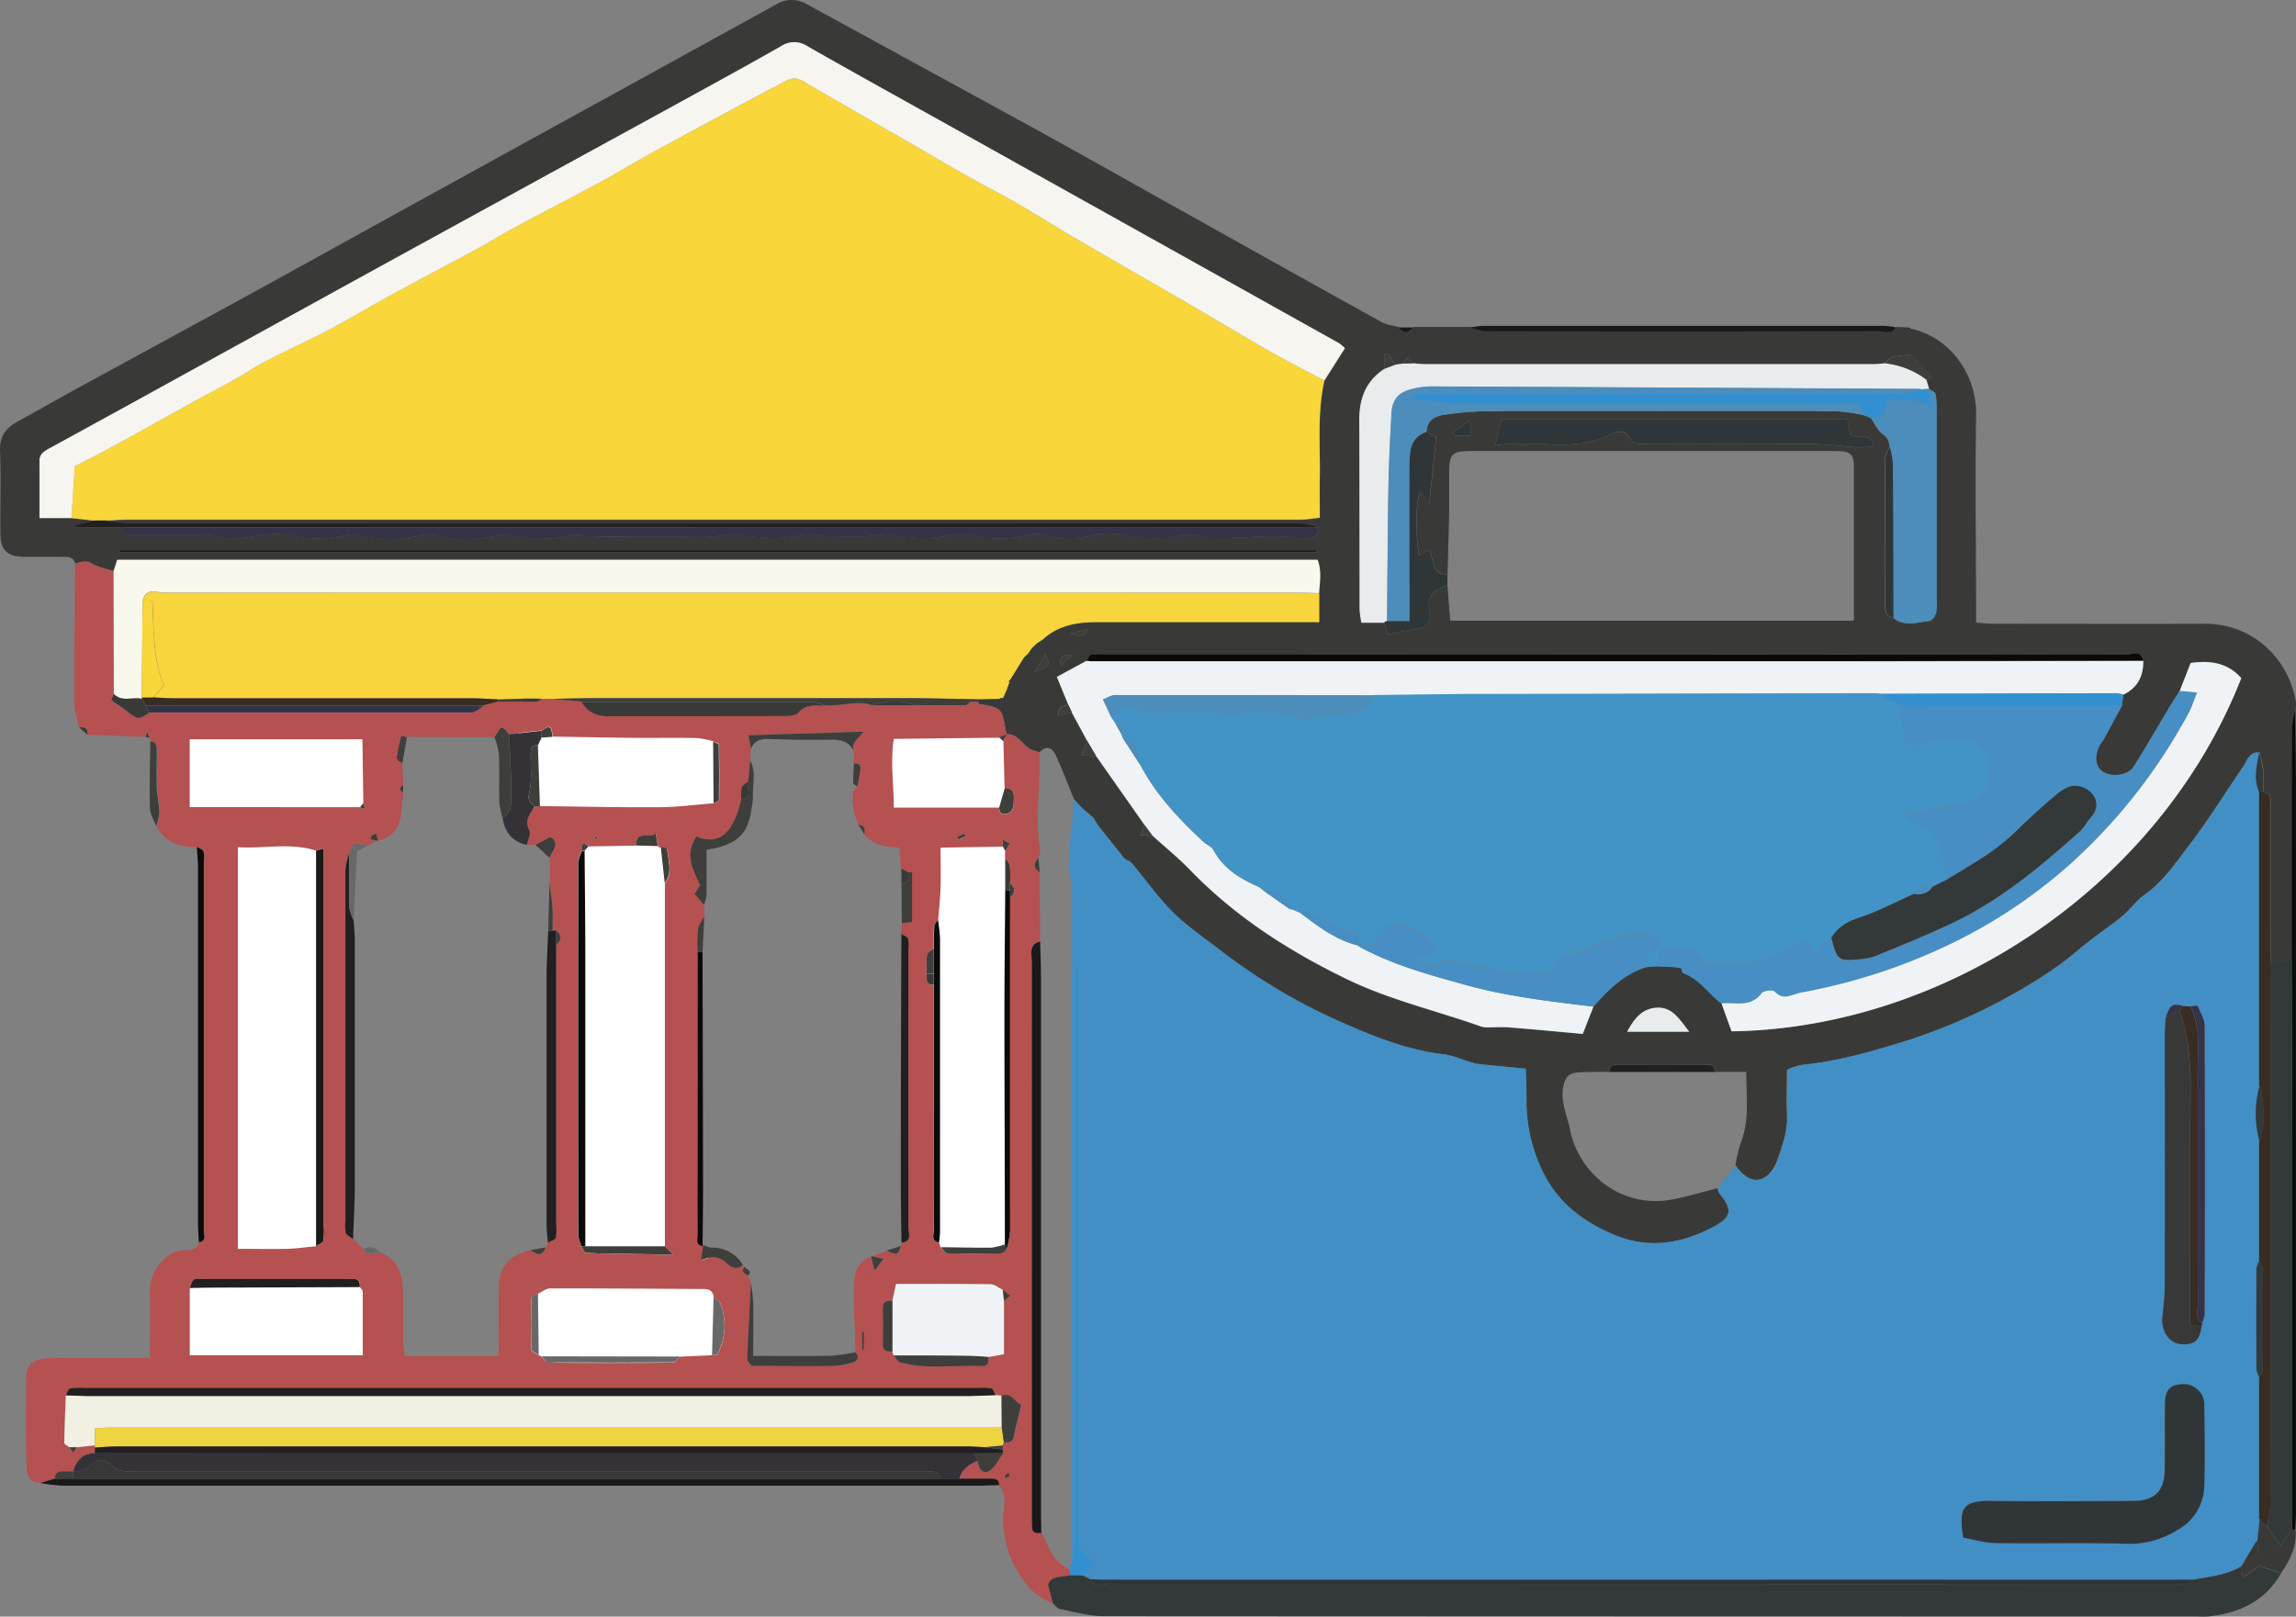 <svg xmlns="http://www.w3.org/2000/svg" width="632.203" height="445.216" viewBox="0 0 632.203 445.216">
  <rect x="0" y="0" width="632.203" height="445.216" fill="#808080" stroke="none"/>
  <g id="Screenshot_198_" data-name="Screenshot (198)" transform="translate(-0.041 0.101)">
    <path id="Path_1" data-name="Path 1" d="M1170.93,445.27c11.44,2.45,18.25,13.27,18.07,23.7-.29,17.16-.06,34.33,0,51.5v5.78c1.82.12,3.24.3,4.67.3,19.5,0,39,.06,58.5,0,12.45,0,22.69,9,24.88,21.49a9.408,9.408,0,0,1-.07,2,24.622,24.622,0,0,0-.9,4.57c-.09,21.47-.1,42.93-.14,64.4l-5.88,1V576.15c0-1.46.36-3.17-2-3.15,0-2.16.13-4.32,0-6.46a32.646,32.646,0,0,0-1-4.53c-2.86-.29-3.38,2.16-4.54,3.87-5,7.3-9.61,14.83-15,21.83-3.67,4.81-7.13,9.92-12.26,13.55-2.23,1.57-3.82,4-6,5.79-3.82,3.13-8,5.83-11.74,9-7,6-14.75,10.63-22.79,14.9a157.676,157.676,0,0,1-28.42,11.52c-8.41,2.54-16.79,4.78-25.54,5.61a18.5,18.5,0,0,0-3.89,1.33c0,4.18-.18,8.17,0,12.13.26,4.46-1.14,8.45-2.58,12.53-2.14,6.09-7.22,8.15-11.6,1.7a43.651,43.651,0,0,1,1.49-6.29c2.49-6.28,1.51-12.69,1.52-19.52H1117c0-1.46-.69-2-2.14-2q-12.37.06-24.75,0c-1.46,0-2.14.57-2.11,2-2.82,0-5.64,0-8.46.15s-3.82,1.43-4.27,4.24c-.65,4.09,1.15,7.71,1.9,11.49,2.44,12.32,14.45,22.1,28.61,19.18,4-.83,8-2,12-3a4.222,4.222,0,0,0,.47,1.39c3.73,4.43,3.47,6.52-1.43,9.15-8.84,4.76-18,6.33-27.57,2.28-8.4-3.57-15.32-8.66-19.56-17.28a44.072,44.072,0,0,1-4.53-20c0-2.77-.13-5.53-.21-8.44-4.46-.44-8.39-.81-12.33-1.22a13.149,13.149,0,0,1-2.41-.46c-2.66-.77-5.26-2-8-2.31-9.49-1.13-18.36-4.59-26.88-8.33a159.488,159.488,0,0,1-33.66-19.68c-4.55-3.54-9.42-6.77-13.53-10.77s-7.49-8.81-11.19-13.27L956,592l-1.05-.45a.84.84,0,0,0-.6-.53L947,581.83,946,580c-1-.86-2.06-1.68-3-2.59s-1.61-1.7-2.41-2.56c-1.7-4.15-3.25-8.37-5.18-12.4-.89-1.86-2.63-2.44-4.29-.46l-1.78-.59c-2.78-.89-3.84-4.6-7.27-4.42-1.54-6.14-.17-7.31-7.41-8.27-.24,0-.42-.47-.63-.71a4.88,4.88,0,0,0,0-.66l6-.1.92-.2.1-.08.9-2c.27-.73.53-1.46.79-2.19A1.349,1.349,0,0,0,923,542l3.79-6.16,1.07-1h0c.38-.54.76-1.07,1.13-1.61l1.3-1.25,1.64-1.14c4.16-3.86,9.31-4.77,14.7-4.78q27.9-.08,55.8,0h5.63v-7.92c.24-3.1.77-6.21-.37-9.17H677.18l-1,3.08c-2-.66-4.21-1-6-2.08s-3.08-.34-4.61,0c-.55-1.88-2.06-1.88-3.6-1.86h-10.5c-4.43,0-6.42-1.74-6.48-6.18-.1-7.66.17-15.33-.11-23-.15-3.93,1.54-6.23,4.71-8,5.81-3.19,11.58-6.48,17.4-9.66,15.68-8.57,31.39-17.08,47.06-25.67s31.32-17.29,47-25.92q29.16-16.07,58.35-32.11L858.56,356a8.1,8.1,0,0,1,8.21-.22q31.13,17,62.23,34c16.11,8.88,32.13,17.93,48.19,26.9s32.1,17.94,48.19,26.83c1.37.76,3.08.88,4.64,1.3,1.35,1.61,2.71,1.62,4.06,0H1050a17.081,17.081,0,0,0,4,1.05c7.48.1,15,.05,22.43.05q42.86,0,85.71-.05c1.65,0,3.68,1,5-1.05l3,.13ZM1098,621.13l3-.27,5,.24,1.86.35c.16.46.21,1.22.5,1.31,4.5,1.56,6.94,5.7,10.55,8.36.93,2.61,1.87,5.21,2.74,7.64,58.86-.83,117.82-39.9,140.34-97.27-3.64-4.07-8.28-5-13.94-4.16l-3,7.68c-.94,1.49-1.91,3-2.82,4.48-3.29,5.48-6.44,11-9.87,16.43-1.56,2.44-6.12,3-8.48,1.39-2.05-1.37-2.43-4.11-.94-7.14.36-.73.94-1.35,1.34-2.06,1.64-3,3.25-6,4.88-9.05.1-1,.21-2,.32-3,3.92-1.89,5.64-5.09,5.54-9.36-.72-3.25-3.32-1.61-4.92-1.61q-140.37-.17-280.75-.11a21.114,21.114,0,0,0-4,.09c-.53.11-.89,1.09-1.32,1.67l-8.15,4.42,3.2,7.8c-1.63,0-2.87.52-2.88,2.86L940,551l4.11,7.68-1.42,4.12,4,.21L960,581.94c-.3.85-.61,1.69-1,2.87l3.21.18c3.44,3.12,7.07,6.06,10.29,9.39,12.4,12.8,27.08,22.21,43,30,11.78,5.71,24.5,8.65,36.75,13a6.168,6.168,0,0,0,1.89.38c2.08,0,4.17-.18,6.24,0,6.74.53,13.47,1.18,20.26,1.8,1.13-2.91,2-5.22,2.94-7.52C1087.7,627.39,1092,623.06,1098,621.13Zm62-151.24c1,1.48,1.77,3.31,3.13,4.35a4.29,4.29,0,0,1,2,3.62c-.41,1-1.18,1.94-1.19,2.92-.08,13.45,0,26.89-.06,40.34,0,1.75.06,3.38,2.24,3.82,3.11,2.54,6.61,1.2,10,.83.67-.07,1.5-1.27,1.75-2.11a12.462,12.462,0,0,0,.16-3.47V467.76a22.071,22.071,0,0,0-.3-4.46c-.13-.57-1.13-.95-1.73-1.41l-.77-2.57,1.54-.75-5.75-6.08a41.591,41.591,0,0,0-5.28.6c-.7.16-1.21,1.13-1.81,1.73-1.16.09-2.31.25-3.46.25H1037.39c-1.15,0-2.3-.16-3.46-.24l-1.29-1.76L1031,454.9l-1.93.28-1.88-3.07-1.07.16v4.05c-5.06,3.31-7,8.09-6.92,14,.09,17.45,0,34.91.08,52.36a26.774,26.774,0,0,0,.51,3.57H1026c.38,1.26.77,2.52,1,3.22,3.07-.59,5.36-1.14,7.69-1.44,3.26-.42,4.38-1.87,3.73-5.19s1-5.69,5-6.84c.26,3.24.53,6.49.79,9.72h111.13V483.45c0-3.68-1-4.45-5-4.46H1049.9c-5.23,0-6,.76-6,6.11v10.48c-.11,5.8-.29,11.6-.44,17.4-4.6,0-3.6-4.25-5.13-6.84l-2.73,1.71c-1.09-6.87-.81-17.3.67-17.62l2.16,3.28c.68-6.6,1.28-12.33,1.89-18.31l-2.64-1.49c.09-3.17,2.31-4.34,4.9-4.7a88.549,88.549,0,0,1,11.83-1q47.91-.12,95.83,0a56.422,56.422,0,0,1,7.78,1.09ZM1008,500a27.3,27.3,0,0,0-5.06-.95q-73.19-.07-146.37,0H679.23a32.438,32.438,0,0,1-5.12-.81c1.82-.1,3.64-.29,5.46-.29h323.21c1.73,0,3.46-.32,5.52-.52,0-4-.06-7.5,0-11,.15-8.94-.73-17.92,1.26-26.77l5.62-8.87a12.794,12.794,0,0,0-1.65-1.38q-25.9-14.49-51.84-28.95l-51.41-28.69c-14.37-8-28.78-16-43.08-24.11a6.47,6.47,0,0,0-7.3,0c-12,6.81-24.15,13.41-36.25,20.05q-37.65,20.5-75.3,41.11-33.89,18.62-67.74,37.3-10.935,6-21.89,12c-1.45.8-3,1.49-3,3.58v15.77h8.8l6.34.7-5.31,1.37V500H679c-.06,1.95,1.25,2,2.68,2h17.48a13.843,13.843,0,0,1,4,.15c4.25,1.28,8.36,1,12.67.09a24.67,24.67,0,0,1,9.42,0,31.85,31.85,0,0,0,14.66-.09,8.55,8.55,0,0,1,4,0,36.34,36.34,0,0,0,17.13,0,7.54,7.54,0,0,1,3.47-.06,38.331,38.331,0,0,0,18.13,0,7.54,7.54,0,0,1,3.47.07,34.93,34.93,0,0,0,16.14,0c2.17-.46,4.57.3,6.87.34,4.27.08,8.55,0,12.82,0h7.27c3.46,0,6.92.21,10.37.11,3.29-.08,6.67-1.07,9.82-.52,5.46.94,10.73,1.3,16.15-.05,1.67-.41,3.59.26,5.39.31,3.61.12,7.22.24,10.82.18,3.29-.06,6.7-1,9.84-.42a35.92,35.92,0,0,0,15.65-.07,9.649,9.649,0,0,1,4.47,0,34.52,34.52,0,0,0,16.63,0,10.491,10.491,0,0,1,5,.09,25.52,25.52,0,0,0,12.67,0,22.241,22.241,0,0,1,8.94,0c5.11,1,10.07,1.35,15.15,0a13,13,0,0,1,4.44.09c1.79.17,3.56.68,5.34.72,7.53.14,15.06-1.14,22.6,0a13,13,0,0,0,3,0C1007.19,502.84,1008,501.76,1008,500Zm48.65-22.58c11.38-1.72,22,2.16,31.89-3.09,1.53-.81,3.9-1,4.94.91,1.18,2.19,2.94,1.76,4.68,1.76,15.15,0,30.3-.06,45.45.06,4.29,0,8.56.65,12.85.9a39.455,39.455,0,0,0,4.47-.21c-1-4.39-4.83-1.64-6.6-3.34-.27-1.43-.54-2.83-.8-4.18h-95.22Zm-49.39,29.41a1.335,1.335,0,0,1,.07-.52H677.66v.52ZM1110,638.91c-2.82-3.71-4.83-6.73-8.73-6.63s-6.37,2.83-8.36,6.63Zm-60.24-168.5-4.78,3.51.42.82h4.36ZM929.68,539.87c4.54-1.78,4.63-1.94,3-4.83Zm9.82-10.58c1.86.54,3.8,1.47,5-1.31Zm-2.5,8.78,3.17-2.94C937.56,534.93,936.38,535.39,937,538.07Z" transform="translate(-644.83 -354.87)" fill="#393a38"/>
    <path id="Path_172" data-name="Path 172" d="M47.892,201.61v21.745l11.481,4.2,1.4,118.171-11.761,5.04-3.92,24.922,33.6,3.64,23.242-1.96,4.2-7.561V350.766l-12.881-5.04V228.955l11.2-5.6,1.68-16.521-1.68-7Z" fill="#fff"/>
    <path id="Path_173" data-name="Path 173" d="M47.892,201.61v21.745l11.481,4.2,1.4,118.171-11.761,5.04-3.92,24.922,33.6,3.64,23.242-1.96,4.2-7.561V350.766l-12.881-5.04V228.955l11.2-5.6,1.68-16.521-1.68-7Z" transform="translate(95 -2)" fill="#fff"/>
    <path id="Path_174" data-name="Path 174" d="M243.149,200.162,241.5,224.839l12.741,7.281V346.062l18.566,4,7.281-4s-1.092-114.306,0-117.219,0-19.658,0-19.658v-4.732l-11.649-4.291Z" fill="#fff"/>
    <path id="Path_2" data-name="Path 2" d="M665.53,510c1.53-.37,2.88-1,4.61,0s4,1.42,6,2.08l.07,33.87c-.22.6-.77,1.59-.61,1.73,1.2,1,2.6,1.75,3.84,2.71,3.49,2.71,3.47,2.73,6.55.65h89l2-1h0l1-1,4-1.07h11l1-.78h3.07l8,.82c1.65,2.86,4.16,4,7.4,4q24.105,0,48.22-.06c1.41,0,3.37-.15,4.14-1,2.11-2.42,4.69-1.82,7.23-1.93,4.33.49,8.67-1.5,13,0h26l1-.94h2c.21.24.39.68.63.71,7.24,1,5.87,2.13,7.41,8.27l-2,.87-29.11.33c-1,6.46,0,12.43,0,18.93H920c0,1.44.68,2.16,2.11,1.73,2-.6,1.83-2.3,1.92-3.93.1-1.91-.27-3.2-2.55-2.95l-.32-13L922,557c3.43-.18,4.49,3.53,7.27,4.42l1.78.59c.52,8.9-1.37,17.83.26,26.72a6.748,6.748,0,0,1-.48,2.34c-1.33,1.43-1.53,2.76.31,3.94l.13,19c-3.36.9-2.22,3.68-2.22,5.76q-.07,75.81,0,151.61c0,1.33,0,2.66.06,4,.1,1.71,1.38,1.54,2.55,1.48,2,3.74,3.06,8.16,7.59,10,.16.57.31,1.13.46,1.7-2.34.69-5.37,0-6.22,2.63l1.38,5.22a26,26,0,0,1-4.56-2.49,22,22,0,0,1-4-4.42,28.779,28.779,0,0,1-5.2-16.21c-.07-3.16,1.3-6.59-1.13-9.49,0-1.54-.9-1.83-2.21-1.8h-8.75c.7-2.63,2.76-3.9,5-5,.54,2.94,1.91,4,3.75,2.48,1.38-1.11,2.18-2.94,3.24-4.44v-2.13a1.31,1.31,0,0,1,.32-.88c1.3,0,2.52.11,2.83-1.81.46-2.82,1.27-5.58,2-8.52-1.91-.88-2.73-3.54-5.42-2.54L919,739c-.39-.64-.68-1.73-1.19-1.84a18.715,18.715,0,0,0-4-.13H668.14a18.784,18.784,0,0,0-4,.14c-.5.11-.78,1.22-1.16,1.88-.17,4.38-.37,8.76-.43,13.14,0,.39.93.8,1.43,1.2.33.48.67.95,1,1.43l1-1.44,5-.53a3.086,3.086,0,0,1,0,.61V755c-3.39,0-5.1,2-6,5h-2.92c-1.43-.08-2.12.54-2.07,2L656,763.13c-3.27,0-3.8-2.57-3.85-4.76-.22-8.15-.17-16.32-.06-24.48,0-3,1.59-4.49,4.58-4.92a34,34,0,0,1,5-.19h24.48c0-6.43.09-12.39,0-18.35a11.05,11.05,0,0,1,2.52-7.36c1.8-2.25,3.94-4,7.07-4,1.72,0,3.38-.1,4-2.14,2.14-.29,1.35-2,1.36-3.12V591.74a6.2,6.2,0,0,0-.1-2.45c-.28-.58-1.19-.86-1.82-1.26-4.77.12-8.83-1.14-11.2-5.72a14.754,14.754,0,0,0,.89-3.7c-.06-2.27-.63-4.52-.72-6.78-.13-3.48-.06-7,0-10.44,0-1.3-.17-2.33-1.77-2.36l-.26-1-.51-1.54L685,557.7l-16.07-.53c.19-1.69-.61-2.32-2.23-2-.48-2.18-1.36-4.36-1.37-6.54C665.29,535.72,665.44,522.85,665.53,510Zm81.31,75.87,2,.42-2.94,1.46c-3.54-1.12-3.72-1-4.89,2.22a21.1,21.1,0,0,0-1,4.52q-.09,48.22,0,96.43a12.119,12.119,0,0,0,.11,3.47c.22.68,1.28,1.1,2,1.63l2.78,2.74c1.15,2.08,3,.93,4.56.94,4.85,1.71,6.2,5.69,6.36,10.23.17,4.81,0,9.63.07,14.44a38.554,38.554,0,0,0,.43,3.84h25.85c0-6.69-.1-12.65,0-18.6s3-9.28,8.87-10.51c1.62,1.19,3.17,2,4.07-.75l.66-1.35c.75-.44,2-.75,2.14-1.34a15.342,15.342,0,0,0,.11-4V614.99c1.55-1.33,1.54-2.66,0-4h-1c0-2.13.11-4.27,0-6.4s-.53-4.36-.81-6.54v-7.1c.87-1.93,3.09-3.9.28-5.7l-4.12,2.15-2.42.05c.29-1.35,1.22-3,.72-4-1.43-2.75.09-4.51,1.4-6.47l1.56-.21c10.82.12,21.64.38,32.45.31,5.12,0,10.23-.71,15.34-1.09.52-.32,1.48-.63,1.48-1q.12-7.6-.05-15.21c0-.3-1-.57-1.55-.86a27.586,27.586,0,0,0-4.68-.9c-5.61-.11-11.21,0-16.82-.05-7.57-.07-15.15-.22-22.72-.34-.38-3.1-.67-3.26-3-1.7l-9,1c-2.06-2.56-2.06-2.56-4,.84l-24.12-.05-1.59-.36c-.44,2.05-1,4.08-1.24,6.15-.05.41,1,.95,1.55,1.43l.21,6c-1.11.62-1.12,1.26,0,1.9a48,48,0,0,1-.74,7.23c-.77,3.14-2.58,5.59-6.13,6.13-.2-.68-.39-1.36-.59-2l-1.38.67ZM921,586l-.7-.41.7.41v1.93l-17.14.28c0,4.14.09,7.61,0,11.06-.1,3-.43,5.9-.67,8.85-.39.57-1.09,1.12-1.13,1.71-.15,2-.08,4.12-.09,6.18-.64.54-1.76,1-1.85,1.63A38.25,38.25,0,0,0,900,623c0,1.41-.37,3.11,2,3v67.32c0,1.24-1,3.17,1.39,3.58l.48,1.34c.63.58,1.24,1.66,1.88,1.67,4.91.14,9.83.11,14.74,0,.5,0,1-.65,1.49-1a27.1,27.1,0,0,0,1-5q.09-46,0-91.92c1.52-1.32,1.54-2.64,0-4a37.3,37.3,0,0,0-.09-4.85c-.1-.79-.84-1.49-1.29-2.22,0-.61,0-1.22.05-1.82.4-.72.8-1.44,1.21-2.16ZM849.93,703.66c-1.26,1.41,0,1.82.94,2.35l.78,2.11c-.36,7-.75,14-1,21,0,.64.83,1.31,1.23,1.89,7.75,0,15.25.07,22.74,0a18.212,18.212,0,0,0,5.28-1.05c1.42-.46,1.55-1.56.54-2.7-.17-6.67-.65-13.35-.34-20a7,7,0,0,1,4.65-6.43c.26,1,.52,2.06,1,3.87l2.41-3.18-3.35-.74,4.27-1.54c2.74,1.36,3.14,1.22,3.89-1.3a1,1,0,0,1,.14-.89c3.07-.31,1.85-2.7,1.85-4.21q.1-38.29,0-76.59a9.32,9.32,0,0,0-.11-3c-.19-.55-1.17-.83-1.8-1.23l.12-3,2.79-.3V594.94l-1,.06-2-1c-.16-1.92-.32-3.84-.49-5.84-3.95-.06-7.29-.75-9.71-3.69.25-1.32.17-2.44-1.58-2.48l-.49-1.36c-.26-.88-.53-1.76-.79-2.64-.06-2.25-1.1-4.65,1-6.57.25-1.6.45-3.21.76-4.79S881,565.1,880,565c-.05-1.17-.09-2.34-.14-3.52-.55-2.47,1.57-3.4,2.8-5.28l-31.67,1c.25,1.33.46,2.49.67,3.64-.06,1.1-.13,2.21-.19,3.31l-.55,5.8c-.63.54-1.6,1-1.8,1.65A12.439,12.439,0,0,0,849,575a29.85,29.85,0,0,1-1,3.53,19.6,19.6,0,0,1-2.34,4.61c-2.42,3.08-5.66,3.46-9,1.92-2.47,4.15-2.19,7.16,1.07,13.42l-1.55,2.43c.92,1.08,1.75,2,2.58,3,0,1.06.08,2.11.11,3.17-.59,1.19-1.53,2.33-1.71,3.58a46.615,46.615,0,0,0-.1,6.26v77.87c0,1.15-.76,2.81,1.32,3.18l.14-.28-.5,4.18c2.89-1.22,4.95-1.09,7.06.89.71.67,2.77,2.18,4.4.43A.47.47,0,0,0,849.93,703.66ZM805,698c.36.61.68,1.73,1.1,1.76,2.53.23,5.09.23,7.64.28l16.51.29-2.3-2.31V598.08c2.22-3,1-6.32.62-9.52,0-.21-1.12-.3-1.71-.45a.58.58,0,0,1-.8-.29c-.15-.88-.3-1.77-.59-3.53-1.93,1.8-5.47-1.25-5.44,3.37l-13.05.21c-1.95-1.67-1.75.08-1.94,1.22a10.57,10.57,0,0,0-1,3q-.07,51.42,0,102.85A10.758,10.758,0,0,0,805,698Zm86,30.12c.57.64,1,1.67,1.74,1.86,7.47,2,15.11.71,22.68,1,1.75.07,1.54-1.35,1.63-2.48l4.31-.77V713l1.64-1.4-2-1.6c-1.13-.55-2.25-1.56-3.39-1.58-8.62-.13-17.25-.07-26-.07-.38,1.77-.7,3.2-1,4.63-1.4,0-2.65.06-2.61,2q.12,5,0,10c-.05,2,1.2,2.06,2.61,2Zm-58.87.28,8.83-.4c.49-.05,1.28.08,1.41-.16a16.72,16.72,0,0,0,.91-14c-.27-.75-1.25-1.25-1.9-1.86-.3-2.35-2-2.21-3.74-2.22-13.78-.07-27.56-.19-41.35-.16-1.1,0-2.2,1-3.3,1.46-.63.39-1.8.77-1.81,1.18-.13,4.78-.15,9.56,0,14.34,0,.49,1.32.93,2,1.4a1.909,1.909,0,0,1,.74.4c.63.57,1.27,1.65,1.91,1.65q17.14.16,34.31,0c.65-.03,1.3-1.11,1.96-1.67Zm-135-18.87V728h47.62V710.51c0-.43-.49-.85-.76-1.27.25-2.79-1.79-2.23-3.35-2.23h-39.9c-.83,0-1.88-.24-2.43.17s-.84,1.51-1.2,2.31ZM744,577.06l1.45.66-.54-1.75c-.08-5.89-.16-11.79-.24-17.59H697.11v18.68ZM731.9,698c.69-.51,1.81-.91,2-1.55a16,16,0,0,0,.12-4v-104l-2.1.59c-7.13-2.28-14.32-.5-21.54-.95V698.7c4.79,0,9.24.09,13.7,0C726.67,698.6,729.28,698.22,731.9,698Zm150.37,28.48h.46v-4.91h-.46Zm26.05-141.2.33.75c.7-.29,1.41-.57,2.09-.9a7.16,7.16,0,0,0-.32-.78Zm14.56,176.07-.32-.93a7.078,7.078,0,0,0-1,.81c-.07.07.17.42.26.65ZM809.54,585.43a3.888,3.888,0,0,0-.74-.28c-.08,0-.2.16-.31.25.16.15.32.44.47.43S809.35,585.58,809.54,585.43Zm73.75,120,.27.18v-.29Z" transform="translate(-644.83 -354.87)" fill="#b55151"/>
    <path id="Path_3" data-name="Path 3" d="M934.83,796.4l-1.38-5.22c.85-2.59,3.88-1.94,6.22-2.63l3.33.05,2.09,1.06c1.18,2.64,3.51,1.27,5.22,1.27q146.65.12,293.31.07a31.19,31.19,0,0,0,4-.08c.49-.06.89-.76,1.33-1.17,4.45-.87,9.06-1.2,13.06-3.65.13.9.25,1.81.45,3.26l4.34-3.28L1273,788c-4.41,7.75-11.56,11-20,11.94a24.834,24.834,0,0,1-3,0q-150.62,0-301.24-.08c-4,0-8.1-1.19-12.13-2C936,797.78,935.43,796.92,934.83,796.4Z" transform="translate(-644.83 -354.87)" fill="#333839"/>
    <path id="Path_4" data-name="Path 4" d="M909,762h8.75c1.31,0,2.24.26,2.21,1.8-1.66,0-3.32.11-5,.11H661.75a48.205,48.205,0,0,1-5.82-.73L660,762Z" transform="translate(-644.83 -354.87)" fill="#191919"/>
    <path id="Path_5" data-name="Path 5" d="M1167,444.94c-1.28,2.06-3.31,1-5,1.05q-42.85.11-85.71.05c-7.48,0-14.95,0-22.43-.05a17.081,17.081,0,0,1-4-1.05,25.909,25.909,0,0,1,3.37-.44h110.31a25.831,25.831,0,0,1,3.46.44Z" transform="translate(-644.83 -354.87)" fill="#191919"/>
    <path id="Path_6" data-name="Path 6" d="M1275.89,619c0-21.47,0-42.93.14-64.4a24.633,24.633,0,0,1,.9-4.57c0,7,.13,14,.13,21v200c0,1.67-.09,3.33-.14,5l-1,.06V677.37Q1276,648.16,1275.89,619Z" transform="translate(-644.83 -354.87)" fill="#0a0a09"/>
    <path id="Path_7" data-name="Path 7" d="M699.07,588c.63.4,1.54.68,1.82,1.26a6.2,6.2,0,0,1,.1,2.45V693.78c0,1.15.78,2.83-1.36,3.12-.08-1.82-.24-3.64-.24-5.47v-98C699.35,591.64,699.17,589.81,699.07,588Z" transform="translate(-644.83 -354.87)" fill="#0a0a09"/>
    <path id="Path_8" data-name="Path 8" d="M1275.93,776l1-.06c.51,4.6-1.47,8.39-3.93,12l-6.22-1.92-4.34,3.28c-.2-1.45-.32-2.36-.45-3.26l1.27-2.1c3.26-.68,3.86-1.66,3-4.93q.33-3,.65-6.11L1269,775l3.8,5.42C1274.13,778.56,1275,777.3,1275.93,776Z" transform="translate(-644.83 -354.87)" fill="#393a38"/>
    <path id="Path_9" data-name="Path 9" d="M686.25,559c1.6,0,1.78,1.06,1.77,2.36,0,3.48-.11,7,0,10.44.09,2.26.66,4.51.72,6.78a14.756,14.756,0,0,1-.89,3.7c-.59-1.64-1.64-3.27-1.69-4.92C686,571.23,686.2,565.11,686.25,559Z" transform="translate(-644.83 -354.87)" fill="#3e3e3b"/>
    <path id="Path_10" data-name="Path 10" d="M1034,444.94c-1.35,1.62-2.71,1.61-4.06,0Z" transform="translate(-644.83 -354.87)" fill="#191919"/>
    <path id="Path_11" data-name="Path 11" d="M666.7,555.12c1.62-.27,2.42.36,2.23,2Z" transform="translate(-644.83 -354.87)" fill="#393a38"/>
    <path id="Path_12" data-name="Path 12" d="M685,557.7l.48-1.22L686,558Z" transform="translate(-644.83 -354.87)" fill="#393a38"/>
    <path id="Path_13" data-name="Path 13" d="M1170.93,445.27l-.91-.2a.74.74,0,0,1,.91.2Z" transform="translate(-644.83 -354.87)" fill="#191919"/>
    <path id="Path_14" data-name="Path 14" d="M1263.27,784l-1.27,2.1c-4,2.45-8.61,2.78-13.06,3.65H949.08c-1.33,0-2.66-.09-4-.14L943,788.6l3.07-2.87c-.2-.53-.27-1.48-.67-1.66-3.66-1.6-3.43-4.69-3.43-7.91Q942,701,942,625.73v-5.12h-1V780a27.367,27.367,0,0,1-1,5c-.07-1-.21-2-.21-3q0-83.7.05-167.42c0-6.16.56-12.4-.23-18.46-.93-7.23.69-14.18.89-21.26.8.86,1.56,1.76,2.41,2.56s2,1.73,3,2.59l1.06,1.81,7.32,9.21.6.53L956,592l1,1.05c3.7,4.46,7.06,9.25,11.19,13.27s9,7.23,13.53,10.77a159.492,159.492,0,0,0,33.66,19.68c8.52,3.74,17.39,7.2,26.88,8.33,2.71.32,5.31,1.54,8,2.31a13.151,13.151,0,0,0,2.41.46c3.94.41,7.87.78,12.33,1.22.08,2.91.22,5.67.21,8.44a44.072,44.072,0,0,0,4.53,20c4.24,8.62,11.16,13.71,19.56,17.28,9.54,4,18.73,2.48,27.57-2.28,4.9-2.63,5.16-4.72,1.43-9.15a4.22,4.22,0,0,1-.47-1.39l5-6.25c4.38,6.45,9.46,4.39,11.6-1.7,1.44-4.08,2.84-8.07,2.58-12.53-.23-4,0-8,0-12.13a18.511,18.511,0,0,1,3.89-1.33c8.75-.83,17.13-3.07,25.54-5.61A157.683,157.683,0,0,0,1194.75,631c8-4.27,15.83-8.93,22.79-14.9,3.74-3.21,7.92-5.91,11.74-9,2.14-1.75,3.73-4.22,6-5.79,5.13-3.63,8.59-8.74,12.26-13.55,5.34-7,10-14.53,15-21.83,1.16-1.71,1.68-4.16,4.54-3.87-.75,3.67-1.7,7.34,0,11v81a28.361,28.361,0,0,0,0,15v33a6.923,6.923,0,0,0-.76,2.18q-.08,13.85,0,27.68a6.923,6.923,0,0,0,.76,2.18v38.94q-.32,3.06-.65,6.11ZM1246,631.81c-2.92-.82-3.76-.27-4.82,3.2-.08,1.65-.24,3.31-.24,5v68.93c0,3-.39,5.91-.68,8.86-.33,3.49,1.78,6.75,4.71,7.13,3.94.51,5.62-.83,6.1-4.89a2.511,2.511,0,0,0,.15-.94,8.057,8.057,0,0,0,.68-2.25q.06-39.8,0-79.58c0-1.82-1.14-3.66-1.92-5.41-.1-.22-1.28,0-2,.07Zm-60.63,146.41c3,.54,6,1.5,9,1.55,12,.18,24-.16,35.93.19a25,25,0,0,0,14.1-3.84,14.16,14.16,0,0,0,7.33-12.14c.27-7.31.12-14.64,0-22,0-3.61-2.5-6.07-5.75-6-3.68.06-5,1.53-5.1,5.74-.07,6,0,12-.06,18-.08,5.69-2.86,8.42-8.58,8.43-13,0-25.95.15-38.93,0-8.49-.15-8.97,2.15-7.9,10.07Z" transform="translate(-644.83 -354.87)" fill="#428fc5"/>
    <path id="Path_15" data-name="Path 15" d="M670.88,498.15l-6.34-.7c.29-4.54.57-9.08.9-14.29,3-1.57,6.7-3.38,10.27-5.33,7.51-4.11,15-8.28,22.45-12.44,4.89-2.72,9.92-5.1,14.69-8.13,6.91-4.38,14.63-7.46,21.9-11.3,6.08-3.21,12-6.78,18-10.07,7.64-4.16,15.37-8.17,23-12.32,3.88-2.11,7.63-4.46,11.53-6.55,7.17-3.86,14.43-7.53,21.59-11.41,5.21-2.82,10.27-5.91,15.47-8.75Q843,386.74,861.7,376.79a4.29,4.29,0,0,1,3.54-.07c9,5.21,18,10.46,27.1,15.63,8.69,4.95,17.22,10.17,26.1,14.83,7.83,4.12,15.27,9,22.92,13.43,10.47,6.1,21,12.11,31.45,18.19,7.37,4.29,14.66,8.7,22.06,12.92,4.82,2.74,9.77,5.24,14.66,7.84-2,8.85-1.11,17.83-1.26,26.77-.07,3.47,0,6.95,0,11-2.06.2-3.79.52-5.52.52H679.54c-1.82,0-3.64.19-5.46.29Z" transform="translate(-644.83 -354.87)" fill="#f9d639"/>
    <path id="Path_16" data-name="Path 16" d="M797.05,547.23h-3.07l-1-.05h-4l-7,.22c-2.47-.11-4.94-.3-7.41-.3H692.48c-1.82,0-3.63-.17-5.45-.25l3-3.2c-3.05-7.47-2.73-15.41-3.16-23.35l-2.63-.27c1-3.4,3.83-2,5.87-2q155.76-.1,311.54,0c2.16,0,4.32.11,6.48.17v7.92H946.7c-5.39,0-10.54.92-14.7,4.78l-1.71,1.1-1.3,1.25c-.37.54-.75,1.07-1.13,1.61h0l-1.07,1L923,542c-.1.06-.28.12-.29.19a2.738,2.738,0,0,0,.06.56c-.26.73-.52,1.46-.79,2.19l-.9,2-.1.08a.85.85,0,0,0-.92.2l-6,.1c-6.46-.11-12.92-.3-19.38-.31H808.52C804.67,547.07,800.86,547.17,797.05,547.23Z" transform="translate(-644.83 -354.87)" fill="#f8d43d"/>
    <path id="Path_17" data-name="Path 17" d="M960,581.94,946.71,563c-.86-1.44-1.71-2.89-2.56-4.33L940,551c-.31-.68-.61-1.36-.92-2l-3.2-7.8,8.15-4.42c.49,0,1,.13,1.48.13h203q43.25,0,86.49-.14c.1,4.27-1.62,7.47-5.54,9.36a9.578,9.578,0,0,0-1.93-.39q-32.31.06-64.61.16c-.49,0-1-.1-1.49-.1l-113.76.22c-2.27,0-4.53,0-6.8.08l-17.92.21H951.83c-1,0-2,.7-3.26,1.15.84,1.81,1.53,3.27,2.21,4.73L952,554l1.87,3.37a.61.61,0,0,0,.18.63l4.8,7.42c4.35,8.3,10.68,15,17.47,21.28.84.78,2.18,1.22,2.67,2.15,2.77,5.25,7.48,8,12.64,10.28l1.27,1h0l7.13,5,.25.11.27-.05,2.35,1h0c4.94,3.69,9.81,7.51,16,9l-.05.09c9.26,5.15,19.44,7.9,29.51,10.7,11.51,3.2,23.42,4.57,35.28,6-.91,2.3-1.81,4.61-2.94,7.52-6.79-.62-13.52-1.27-20.26-1.8-2.07-.17-4.16,0-6.24,0a6.167,6.167,0,0,1-1.89-.38c-12.25-4.32-25-7.26-36.75-13-15.94-7.74-30.62-17.15-43-30-3.22-3.33-6.85-6.27-10.29-9.39Z" transform="translate(-644.83 -354.87)" fill="#f0f3f5"/>
    <path id="Path_18" data-name="Path 18" d="M1009.53,459.56c-4.89-2.6-9.84-5.1-14.66-7.84-7.4-4.22-14.69-8.63-22.06-12.92-10.47-6.08-21-12.09-31.45-18.19-7.65-4.46-15.09-9.31-22.92-13.43-8.88-4.66-17.41-9.88-26.1-14.83-9.06-5.17-18.07-10.42-27.1-15.63a4.29,4.29,0,0,0-3.54.07q-18.7,9.91-37.34,20.07c-5.2,2.84-10.26,5.93-15.47,8.75-7.16,3.88-14.42,7.55-21.59,11.41-3.9,2.09-7.65,4.44-11.53,6.55-7.65,4.15-15.38,8.16-23,12.32-6,3.29-11.92,6.86-18,10.07-7.27,3.84-15,6.92-21.9,11.3-4.77,3-9.8,5.41-14.69,8.13-7.47,4.16-14.94,8.33-22.45,12.44-3.57,1.95-7.22,3.76-10.27,5.33-.33,5.21-.61,9.75-.9,14.29h-8.8V481.68c0-2.09,1.54-2.78,3-3.58q10.935-6,21.89-12,33.87-18.64,67.74-37.3,37.62-20.65,75.27-41.25c12.1-6.64,24.23-13.24,36.25-20.05a6.47,6.47,0,0,1,7.3,0c14.3,8.13,28.71,16.09,43.08,24.11L961.7,420.3q25.92,14.47,51.84,28.95a12.8,12.8,0,0,1,1.65,1.38Z" transform="translate(-644.83 -354.87)" fill="#f6f5ef"/>
    <path id="Path_19" data-name="Path 19" d="M1008.06,518.13c-2.16-.06-4.32-.17-6.48-.17H690.04c-2,0-4.87-1.41-5.87,2q-.15,13.43-.29,26.84l.09.41c-2.55-.62-5.49,1-7.75-1.34q0-16.93-.07-33.87l1-3.08h330.51C1008.83,511.92,1008.3,515,1008.06,518.13Z" transform="translate(-644.83 -354.87)" fill="#f9f8ec"/>
    <path id="Path_20" data-name="Path 20" d="M1229.18,549.06c-1.63,3-3.24,6-4.88,9.05-.4.71-1,1.33-1.34,2.06-1.49,3-1.11,5.77.94,7.14,2.36,1.58,6.92,1.05,8.48-1.39,3.43-5.39,6.58-10.95,9.87-16.43.91-1.52,1.88-3,2.82-4.48l4.79.44c-1,2.38-1.51,4.1-2.35,5.65a154.073,154.073,0,0,1-31.78,40.9,142,142,0,0,1-31.43,21.61,161.321,161.321,0,0,1-43.57,14.56c-2.4.44-4.81,2.4-7.26-.32-.48-.53-3-.21-3.59.51-3,4-7.2,2.42-11,2.8-3.61-2.66-6.05-6.8-10.55-8.36-.29-.09-.34-.85-.5-1.31-.31-.72-.61-1.45-.92-2.18-.31.61-.62,1.22-.94,1.83l-5-.24c.33-1.62.67-3.24,1-4.86h0a8.274,8.274,0,0,0,2.49,0c3.55-1.18,6.34-.28,8.67,2.62a3.77,3.77,0,0,0,2.51,1.35c7.39.09,14.89.61,21.45-3.94a20.673,20.673,0,0,1,3.54-1.8,5.131,5.131,0,0,1,1.64-.11c.67,1.18,1.38,2.44,2.44,4.34a32.155,32.155,0,0,1,2.3-3.91,11.065,11.065,0,0,1,2.1-1.5c1.64,6.29,1.8,6.46,7.94,5.94a16,16,0,0,0,4.8-1.1c6.82-2.83,13.69-5.6,20.37-8.76,13.3-6.29,24.47-15.63,35.33-25.35,1.21-1.08,1.94-2.67,3.05-3.87,3.39-3.66.5-8.44-4.39-8.67-1.69-.09-3.72,1.25-5.16,2.46-3.93,3.3-7.72,6.77-11.39,10.36-5.51,5.39-12.22,9-18.69,13-.33-1.59-.66-3.17-1-4.76-1-4.6-2.06-9.11-7.7-10.34-.88-.19-1.58-1.21-3.07-2.42,2.47-.66,4-1.17,5.56-1.47,4.17-.77,8.4-1.28,12.54-2.22,4.71-1.08,8-9.72,3.61-14.43-3.41-3.68-7.34-3.73-11.81-3-3.26.54-6.43,2.63-9.93,1.1-.42-3.62-.81-7-1.2-10.45Z" transform="translate(-644.83 -354.87)" fill="#468ec3"/>
    <path id="Path_21" data-name="Path 21" d="M1118.9,631.12c3.78-.38,8,1.23,11-2.8.54-.72,3.11-1,3.59-.51,2.45,2.72,4.86.76,7.26.32a161.316,161.316,0,0,0,43.57-14.56A142,142,0,0,0,1215.73,592a154.072,154.072,0,0,0,31.78-40.86c.84-1.55,1.37-3.27,2.35-5.65l-4.79-.44,3-7.68c5.66-.81,10.3.09,13.94,4.16-22.52,57.37-81.48,96.44-140.34,97.27C1120.77,636.33,1119.83,633.73,1118.9,631.12Z" transform="translate(-644.83 -354.87)" fill="#f0f3f5"/>
    <path id="Path_22" data-name="Path 22" d="M1034,454.82c1.16.08,2.31.24,3.46.24h123.08c1.15,0,2.3-.16,3.46-.25a23,23,0,0,1,11.3,4.5l.77,2.57h-.19L1174,462c-.33,0-.66-.1-1-.1q-67.05-.36-134.1-.69a22.53,22.53,0,0,0-4.9.63c-4,.89-5.74,2.82-6,6.75-.37,6.79-.72,13.57-.84,20.36-.22,12.3-.26,24.61-.38,36.91a1.2,1.2,0,0,0-.82.42h-6.22a26.774,26.774,0,0,1-.51-3.57q0-26.175-.08-52.36c0-5.91,1.86-10.69,6.92-14l3-1.14,1.93-.28Z" transform="translate(-644.83 -354.87)" fill="#e8eced"/>
    <path id="Path_23" data-name="Path 23" d="M1275.93,776c-.9,1.26-1.8,2.52-3.13,4.4L1269,775a26.536,26.536,0,0,0,1-5.06q.07-75,0-150l5.88-1q0,29.16.09,58.32Q1276,726.69,1275.93,776Z" transform="translate(-644.83 -354.87)" fill="#333839"/>
    <path id="Path_24" data-name="Path 24" d="M1008,500c0,1.77-.81,2.85-2.62,3a13,13,0,0,1-3,0c-7.54-1.15-15.07.13-22.6,0-1.78,0-3.55-.55-5.34-.72a13,13,0,0,0-4.44-.09c-5.08,1.37-10,1-15.15,0a22.239,22.239,0,0,0-8.94,0,25.519,25.519,0,0,1-12.67,0,10.49,10.49,0,0,0-5-.09,34.519,34.519,0,0,1-16.63,0,9.65,9.65,0,0,0-4.47,0,35.92,35.92,0,0,1-15.65.07c-3.14-.58-6.55.36-9.84.42-3.6.06-7.21-.06-10.82-.18-1.8-.05-3.72-.72-5.39-.31-5.42,1.35-10.69,1-16.15.05-3.15-.55-6.53.44-9.82.52-3.45.1-6.91-.07-10.37-.11H809.01c-2.3,0-4.7-.8-6.87-.34a34.93,34.93,0,0,1-16.14,0,7.539,7.539,0,0,0-3.47-.07,38.33,38.33,0,0,1-18.13,0,7.541,7.541,0,0,0-3.47.06,36.34,36.34,0,0,1-17.13,0,8.551,8.551,0,0,0-4,0,31.849,31.849,0,0,1-14.66.09,24.67,24.67,0,0,0-9.42,0c-4.31.89-8.42,1.19-12.67-.09a13.841,13.841,0,0,0-4-.15H681.57c-1.43,0-2.74,0-2.68-2h9.49Z" transform="translate(-644.83 -354.87)" fill="#353348"/>
    <path id="Path_25" data-name="Path 25" d="M1026.83,525.83c.12-12.3.16-24.61.38-36.91.12-6.79.47-13.57.84-20.36.21-3.93,2-5.86,6-6.75a22.53,22.53,0,0,1,4.9-.63q67,.31,134.1.69c.33,0,.66.07,1,.1a21.583,21.583,0,0,1-4.53,1c-14.48.08-29,.06-43.43.06h-86.86c-1.64,0-3.49-.57-5.94,1.48,5,.58,8.94,1.43,12.89,1.44,35.11.1,70.22.05,105.33.05H1155c2,0,3.09,1,3,3.07a56.427,56.427,0,0,0-7.78-1.09q-47.91-.11-95.83,0a88.549,88.549,0,0,0-11.83,1c-2.59.36-4.81,1.53-4.9,4.7-4.36,1.49-4.6,5.29-4.64,8.9-.11,12.61,0,25.22,0,37.82v5.38Z" transform="translate(-644.83 -354.87)" fill="#4d8dbb"/>
    <path id="Path_26" data-name="Path 26" d="M1165.24,477.86a4.29,4.29,0,0,0-2-3.62c-1.36-1-2.11-2.87-3.13-4.35l3.62-.46c.25-1.27.57-2.8.9-4.41,4.2.39,8.34-1.31,12.69,2.6-.66-2.72-1-4.23-1.39-5.74h.19c.6.46,1.6.84,1.73,1.41a22.061,22.061,0,0,1,.3,4.46q0,26.22,0,52.43a12.462,12.462,0,0,1-.16,3.47c-.25.84-1.08,2-1.75,2.11-3.34.37-6.84,1.71-10-.83q0-21.2-.16-42.38a27.6,27.6,0,0,0-.84-4.69Z" transform="translate(-644.83 -354.87)" fill="#4d8dbb"/>
    <path id="Path_27" data-name="Path 27" d="M1083.6,632c-11.86-1.43-23.77-2.8-35.28-6-10.07-2.8-20.25-5.55-29.51-10.7l4.54-.45a6.419,6.419,0,0,1,.64-1.21c1.62-2,3.32-5,5.89-4.32a17.159,17.159,0,0,1,10.55,7.43l-5.27,2c2,2.56,3.4,2.94,5.63,1.7.8-.45,1.67-1.38,2.38-1.27,4.33.69,8.79,1.16,12.9,2.58,4.73,1.63,9.44,1.24,14.19,1.24a3.07,3.07,0,0,0,2.39-1.37c1.08-2.95,3.76-3.47,6.15-4.43,2.73-1.1,5.49-2.13,8.26-3.14,4.34-1.6,8.64-2.91,13.36-1.08,1.84.72,1.47,1.87,1.58,3.1h0c-3.09.34-4.22,2.2-4,5.13C1092,623.06,1087.7,627.39,1083.6,632Z" transform="translate(-644.83 -354.87)" fill="#468ec3"/>
    <path id="Path_28" data-name="Path 28" d="M1056.65,477.41l1.66-7.19h95.22c.26,1.35.53,2.75.8,4.18,1.77,1.7,5.61-1,6.6,3.34a39.455,39.455,0,0,1-4.47.21c-4.29-.25-8.56-.87-12.85-.9-15.15-.12-30.3,0-45.45-.06-1.74,0-3.5.43-4.68-1.76-1-2-3.41-1.72-4.94-.91C1078.62,479.57,1068,475.69,1056.65,477.41Z" transform="translate(-644.83 -354.87)" fill="#303638"/>
    <path id="Path_29" data-name="Path 29" d="M1235,536.71l-86.49.14h-203c-.49,0-1-.09-1.48-.13.43-.58.79-1.56,1.32-1.67a21.114,21.114,0,0,1,4-.09q140.37,0,280.75.11C1231.72,535.1,1234.32,533.46,1235,536.71Z" transform="translate(-644.83 -354.87)" fill="#0a0a09"/>
    <path id="Path_30" data-name="Path 30" d="M1270,620V770a26.537,26.537,0,0,1-1,5.06l-2.09-2.06V734.06c.35-.66,1-1.32,1-2q.1-14,0-28.08c0-.66-.66-1.32-1-2v-33c1.89-4.87,1.18-9.82.41-14.76,0-.11-.27-.18-.42-.26v-81h1.06c2.36,0,2,1.69,2,3.15v21.93Q1269.96,608.97,1270,620Z" transform="translate(-644.83 -354.87)" fill="#392c23"/>
    <path id="Path_31" data-name="Path 31" d="M1175.88,461.88c.37,1.51.73,3,1.39,5.74-4.35-3.91-8.49-2.21-12.69-2.6-.33,1.61-.65,3.14-.9,4.41l-3.62.46-2.1-.81c.07-2.08-1-3.06-3-3.07h-3.49c-35.11,0-70.22.05-105.33-.05-3.95,0-7.91-.86-12.89-1.44,2.45-2.05,4.3-1.48,5.94-1.48q43.44-.06,86.86,0c14.48,0,29,0,43.43-.06a21.583,21.583,0,0,0,4.53-1Z" transform="translate(-644.83 -354.87)" fill="#3390d0"/>
    <path id="Path_32" data-name="Path 32" d="M1008,500H665.56v-.52l5.31-1.37h3.23a32.442,32.442,0,0,0,5.12.81q88.66.06,177.34,0h146.37A27.3,27.3,0,0,1,1008,500Z" transform="translate(-644.83 -354.87)" fill="#211f1f"/>
    <path id="Path_33" data-name="Path 33" d="M1007.26,506.82H677.67v-.52h329.67C1007.31,506.47,1007.28,506.65,1007.26,506.82Z" transform="translate(-644.83 -354.87)" fill="#191919"/>
    <path id="Path_34" data-name="Path 34" d="M1026.83,525.83H1033v-5.38c0-12.6-.09-25.21,0-37.82,0-3.61.28-7.41,4.64-8.9l2.64,1.49c-.61,6-1.21,11.71-1.89,18.31l-2.16-3.28c-1.48.32-1.76,10.75-.67,17.62l2.73-1.71c1.53,2.59.53,6.86,5.13,6.84v3c-4,1.15-5.65,3.4-5,6.84s-.47,4.77-3.73,5.19c-2.33.3-4.62.85-7.69,1.44-.21-.7-.6-2-1-3.22A1.2,1.2,0,0,1,1026.83,525.83Z" transform="translate(-644.83 -354.87)" fill="#303638"/>
    <path id="Path_35" data-name="Path 35" d="M1229.18,549.06,1168,549c-1.52-1.31-4.37-.5-5-3.17q32.31-.09,64.61-.16a9.582,9.582,0,0,1,1.93.39C1229.39,547.07,1229.28,548.06,1229.18,549.06Z" transform="translate(-644.83 -354.87)" fill="#3390d0"/>
    <path id="Path_36" data-name="Path 36" d="M797.05,547.23c3.81-.06,7.62-.16,11.42-.16h86.16c6.46,0,12.92.2,19.38.31a4.889,4.889,0,0,1,0,.66h-2l-1,.94H897a17.67,17.67,0,0,0-12,0c-4.33-1.51-8.67.48-13,0a14.569,14.569,0,0,0-3.56-1H805.01Z" transform="translate(-644.83 -354.87)" fill="#3e3e3b"/>
    <path id="Path_37" data-name="Path 37" d="M1165.24,477.86a27.593,27.593,0,0,1,.83,4.7c.1,14.12.12,28.25.16,42.38-2.18-.44-2.24-2.07-2.24-3.82q0-20.175.06-40.34C1164.06,479.8,1164.83,478.83,1165.24,477.86Z" transform="translate(-644.83 -354.87)" fill="#303638"/>
    <path id="Path_38" data-name="Path 38" d="M1110,638.91h-17.1c2-3.8,4.35-6.52,8.36-6.63S1107.17,635.2,1110,638.91Z" transform="translate(-644.83 -354.87)" fill="#e8eced"/>
    <path id="Path_39" data-name="Path 39" d="M1117,650h-29c0-1.44.65-2,2.11-2h24.75C1116.31,648,1117,648.53,1117,650Z" transform="translate(-644.83 -354.87)" fill="#211f1f"/>
    <path id="Path_40" data-name="Path 40" d="M1175.3,459.32a23,23,0,0,0-11.3-4.5c.6-.6,1.11-1.57,1.81-1.73a41.591,41.591,0,0,1,5.28-.6l5.75,6.08Z" transform="translate(-644.83 -354.87)" fill="#3e3e3b"/>
    <path id="Path_41" data-name="Path 41" d="M1268,573h-1.06c-1.65-3.67-.7-7.34,0-11a32.629,32.629,0,0,1,1,4.53C1268.13,568.67,1268,570.83,1268,573Z" transform="translate(-644.83 -354.87)" fill="#333839"/>
    <path id="Path_42" data-name="Path 42" d="M1049.75,470.41v4.33h-4.36l-.42-.82Z" transform="translate(-644.83 -354.87)" fill="#303638"/>
    <path id="Path_43" data-name="Path 43" d="M1098,621.13c-.26-2.93.87-4.79,4-5.13-.33,1.62-.67,3.24-1,4.86Z" transform="translate(-644.83 -354.87)" fill="#4194c5"/>
    <path id="Path_44" data-name="Path 44" d="M929.68,539.87l3-4.83C934.31,537.93,934.22,538.09,929.68,539.87Z" transform="translate(-644.83 -354.87)" fill="#3e3e3b"/>
    <path id="Path_45" data-name="Path 45" d="M944.15,558.68c.85,1.44,1.7,2.89,2.56,4.33l-4-.21Z" transform="translate(-644.83 -354.87)" fill="#3e3e3b"/>
    <path id="Path_46" data-name="Path 46" d="M1029.07,455.18l-3,1.14v-4.05l1.07-.16Z" transform="translate(-644.83 -354.87)" fill="#3e3e3b"/>
    <path id="Path_47" data-name="Path 47" d="M939.5,529.29l5-1.31C943.3,530.76,941.36,529.83,939.5,529.29Z" transform="translate(-644.83 -354.87)" fill="#3e3e3b"/>
    <path id="Path_48" data-name="Path 48" d="M939.12,549c.31.67.61,1.35.92,2l-3.8.83C936.25,549.49,937.49,549,939.12,549Z" transform="translate(-644.83 -354.87)" fill="#3e3e3b"/>
    <path id="Path_49" data-name="Path 49" d="M937,538.07c-.65-2.68.53-3.14,3.17-2.94Z" transform="translate(-644.83 -354.87)" fill="#3e3e3b"/>
    <path id="Path_50" data-name="Path 50" d="M960,581.94l2.18,3-3.21-.18C959.42,583.63,959.73,582.79,960,581.94Z" transform="translate(-644.83 -354.87)" fill="#3e3e3b"/>
    <path id="Path_51" data-name="Path 51" d="M1034,454.82l-3,.08,1.71-1.84Z" transform="translate(-644.83 -354.87)" fill="#3e3e3b"/>
    <path id="Path_52" data-name="Path 52" d="M1106,621.1c.32-.61.63-1.22.94-1.83.31.73.61,1.46.92,2.18Z" transform="translate(-644.83 -354.87)" fill="#4194c5"/>
    <path id="Path_53" data-name="Path 53" d="M947,581.83,946,580Z" transform="translate(-644.83 -354.87)" fill="#3e3e3b"/>
    <path id="Path_54" data-name="Path 54" d="M921.08,547l.9-2Z" transform="translate(-644.83 -354.87)" fill="#3e3e3b"/>
    <path id="Path_55" data-name="Path 55" d="M927.86,534.86c.38-.54.76-1.07,1.13-1.61C928.62,533.79,928.24,534.32,927.86,534.86Z" transform="translate(-644.83 -354.87)" fill="#3e3e3b"/>
    <path id="Path_56" data-name="Path 56" d="M930.29,532l1.64-1.13Z" transform="translate(-644.83 -354.87)" fill="#3e3e3b"/>
    <path id="Path_57" data-name="Path 57" d="M957,593.07,956,592Z" transform="translate(-644.83 -354.87)" fill="#3e3e3b"/>
    <path id="Path_58" data-name="Path 58" d="M954.93,591.57l-.6-.53a.84.84,0,0,1,.6.53Z" transform="translate(-644.83 -354.87)" fill="#3e3e3b"/>
    <path id="Path_59" data-name="Path 59" d="M926.79,535.87l1.07-1Z" transform="translate(-644.83 -354.87)" fill="#3e3e3b"/>
    <path id="Path_60" data-name="Path 60" d="M920.06,547.26a.85.85,0,0,1,.92-.2Z" transform="translate(-644.83 -354.87)" fill="#3e3e3b"/>
    <path id="Path_61" data-name="Path 61" d="M922.77,542.78a2.738,2.738,0,0,1-.06-.56c0-.07.19-.13.29-.19a1.349,1.349,0,0,1-.23.75Z" transform="translate(-644.83 -354.87)" fill="#3e3e3b"/>
    <path id="Path_62" data-name="Path 62" d="M671,752.82l-5,.53h-2c-.5-.4-1.44-.81-1.43-1.2.06-4.38.26-8.76.43-13.14,2.16.07,4.31.2,6.47.2H910.54c2.82,0,5.63-.16,8.45-.24l1.66.17.06,8.72c-.33,0-.67.08-1,.08h-245c-1.13,0-2.25.15-3.73.26Z" transform="translate(-644.83 -354.87)" fill="#f2efe3"/>
    <path id="Path_63" data-name="Path 63" d="M671,752.82v-4.63c1.48-.11,2.6-.26,3.73-.26h245c.33,0,.67-.05,1-.08.18,1.39.37,2.77.56,4.15a1.31,1.31,0,0,0-.32.88l-4.85.45c-1.66-.08-3.32-.22-5-.22H677c-2,0-4,.21-6,.31a3.08,3.08,0,0,0,0-.6Z" transform="translate(-644.83 -354.87)" fill="#eed441"/>
    <path id="Path_64" data-name="Path 64" d="M909,762h-5c-.56-.65-1-1.71-1.7-1.87a16.918,16.918,0,0,0-4-.11H680.92c-1.84,0-3.46-.08-5-1.49-2.44-2.19-4.06-2.28-6.46.09-1.48,1.47-2.86,1.27-4.44,1.39h0c.89-3,2.6-5,6-5H913.05l1,2C911.76,758.08,909.7,759.35,909,762Z" transform="translate(-644.83 -354.87)" fill="#343137"/>
    <path id="Path_65" data-name="Path 65" d="M890.59,713c.31-1.43.63-2.86,1-4.63,8.77,0,17.4-.06,26,.07,1.14,0,2.26,1,3.39,1.58.11,1,.21,2,.32,3v14.71l-4.31.77c-1.63-.1-3.25-.28-4.88-.29-7.06-.07-14.11-.08-21.17-.12-.13-.35-.25-.71-.38-1.06Z" transform="translate(-644.83 -354.87)" fill="#f0f3f5"/>
    <path id="Path_66" data-name="Path 66" d="M919,739c-2.82.08-5.63.24-8.45.24H669.48c-2.16,0-4.31-.13-6.47-.2.38-.66.66-1.77,1.16-1.88a18.776,18.776,0,0,1,4-.14H913.83a18.711,18.711,0,0,1,4,.13C918.31,737.24,918.6,738.33,919,739Z" transform="translate(-644.83 -354.87)" fill="#211f1f"/>
    <path id="Path_67" data-name="Path 67" d="M913,755.05H734.35L671,755v-1.56c2-.1,4-.31,6-.31H911.12c1.66,0,3.32.14,5,.22L921,754v1Z" transform="translate(-644.83 -354.87)" fill="#211f1f"/>
    <path id="Path_68" data-name="Path 68" d="M931.27,614.06c.09,3.33.24,6.65.24,10V771.94c0,1.66.07,3.33.1,5-1.17.06-2.45.23-2.55-1.48-.08-1.33-.06-2.66-.06-4V619.85C929.05,617.74,927.91,615,931.27,614.06Z" transform="translate(-644.83 -354.87)" fill="#191919"/>
    <path id="Path_69" data-name="Path 69" d="M742.25,608.21c.1,1.82.3,3.64.3,5.45v67.91c0,4.82-.3,9.63-.46,14.44-.68-.53-1.74-1-2-1.63a12.119,12.119,0,0,1-.11-3.47V594.48a21.1,21.1,0,0,1,1-4.52c0,4.95-.07,9.9.06,14.84A12.12,12.12,0,0,0,742.25,608.21Z" transform="translate(-644.83 -354.87)" fill="#211f1f"/>
    <path id="Path_70" data-name="Path 70" d="M795.75,697c-.13-1.64-.38-3.27-.38-4.91V623.96c0-4.29.29-8.59.45-12.89H798v80.67a15.338,15.338,0,0,1-.11,4C797.73,696.21,796.5,696.52,795.75,697Z" transform="translate(-644.83 -354.87)" fill="#211f1f"/>
    <path id="Path_71" data-name="Path 71" d="M805,548.05h63.43a14.572,14.572,0,0,1,3.56,1c-2.54.11-5.12-.49-7.23,1.93-.77.89-2.73,1-4.14,1-16.07.06-32.15,0-48.22.06C809.17,552,806.66,550.91,805,548.05Z" transform="translate(-644.83 -354.87)" fill="#393a38"/>
    <path id="Path_72" data-name="Path 72" d="M731.9,698V589.06l2.1-.59v104a16,16,0,0,1-.12,4C733.71,697.06,732.59,697.46,731.9,698Z" transform="translate(-644.83 -354.87)" fill="#191919"/>
    <path id="Path_73" data-name="Path 73" d="M805.84,589c.07,9.46.19,18.91.2,28.37v80.65h-1a10.759,10.759,0,0,1-.94-3q-.09-51.42,0-102.85a10.569,10.569,0,0,1,1-3l.43.05Z" transform="translate(-644.83 -354.87)" fill="#0a0a09"/>
    <path id="Path_74" data-name="Path 74" d="M939.21,786.85,940,785a27.37,27.37,0,0,0,.94-5.07q.09-39.48,0-79V620.61h1V776.16c0,3.22-.23,6.31,3.43,7.91.4.18.47,1.13.67,1.66L943,788.6l-3.33-.05C939.52,788,939.37,787.42,939.21,786.85Z" transform="translate(-644.83 -354.87)" fill="#3390d0"/>
    <path id="Path_75" data-name="Path 75" d="M687,546.82c1.82.08,3.63.24,5.45.25h82.09c2.47,0,4.94.19,7.41.3a5.605,5.605,0,0,1,0,.58L778,549H685l-1-1.75-.09-.41Z" transform="translate(-644.83 -354.87)" fill="#392c23"/>
    <path id="Path_76" data-name="Path 76" d="M794,557.91,793,560c-1.91-.07-2,1.17-2,2.63,0,3.63.41,7.41-.46,10.84-.56,2.21,1,2.38,1.48,3.53-1.31,2-2.83,3.72-1.4,6.47.5.95-.43,2.63-.72,4-4-.93-6.1-3.54-6.65-7.52,2.39-1.08,2.4-3.6,2.42-5.43.08-5.83-.39-11.66-.64-17.5l9-1C794,556.64,794,557.27,794,557.91Z" transform="translate(-644.83 -354.87)" fill="#343137"/>
    <path id="Path_77" data-name="Path 77" d="M685,549.06h92v.93h0l-2,1H686Z" transform="translate(-644.83 -354.87)" fill="#353348"/>
    <path id="Path_78" data-name="Path 78" d="M903.18,608.12c.19,1.8.52,3.61.53,5.42v80.4c0,1-.18,2-.27,3-2.43-.41-1.38-2.34-1.39-3.58-.08-12.14,0-24.27,0-36.4V616.04c0-2.06-.06-4.13.09-6.18C902.09,609.24,902.79,608.69,903.18,608.12Z" transform="translate(-644.83 -354.87)" fill="#0a0a09"/>
    <path id="Path_79" data-name="Path 79" d="M893.09,697c-.06-5.8-.18-11.59-.17-17.39q0-33.79.16-67.59c.63.4,1.61.68,1.8,1.23a9.318,9.318,0,0,1,.11,3v76.59C894.94,694.29,896.16,696.68,893.09,697Z" transform="translate(-644.83 -354.87)" fill="#211f1f"/>
    <path id="Path_80" data-name="Path 80" d="M851.45,564.2c1.71,3.25.55,6.71.75,10.07a16.754,16.754,0,0,1-.37,3c-.84,6.67-3.52,9.61-10.13,11.1-.78.18-1.57.29-2.27.41v12.41a11.615,11.615,0,0,1-.71,2.75c-.83-.95-1.66-1.91-2.58-3l1.55-2.43c-3.26-6.26-3.54-9.27-1.07-13.42,3.39,1.54,6.63,1.16,9-1.92a19.6,19.6,0,0,0,2.34-4.61,29.839,29.839,0,0,0,1-3.53c1.43,0,2.09-.63,2-2.07-.06-1-.06-2-.09-2.93Z" transform="translate(-644.83 -354.87)" fill="#3e3e3b"/>
    <path id="Path_81" data-name="Path 81" d="M851.65,708.12a51.435,51.435,0,0,1,.61,5.23c.09,4.77,0,9.54,0,14.84,7.48,0,14.42.08,21.36-.05a54.187,54.187,0,0,0,6.78-.95c1,1.14.88,2.24-.54,2.7a18.208,18.208,0,0,1-5.28,1.05c-7.49.12-15,0-22.74,0-.4-.58-1.25-1.25-1.23-1.89C850.9,722.11,851.29,715.11,851.65,708.12Z" transform="translate(-644.83 -354.87)" fill="#3e3e3b"/>
    <path id="Path_82" data-name="Path 82" d="M921.56,697.47c0-20.93-.12-41.85-.12-62.78,0-11.62.14-23.24.22-34.87L923,600v93.92a27.1,27.1,0,0,1-1,5Z" transform="translate(-644.83 -354.87)" fill="#0a0a09"/>
    <path id="Path_83" data-name="Path 83" d="M743.93,709.24l-40.35.14c-2.16,0-4.31.08-6.47.11.36-.8.53-1.86,1.14-2.32s1.6-.17,2.43-.17h39.9C742.14,707,744.18,706.45,743.93,709.24Z" transform="translate(-644.83 -354.87)" fill="#211f1f"/>
    <path id="Path_84" data-name="Path 84" d="M838.32,617.05q.07,32.44.14,64.9c0,5.32-.09,10.64-.14,16-2.08-.37-1.31-2-1.32-3.18-.07-7,0-14,0-21V616.9Z" transform="translate(-644.83 -354.87)" fill="#0a0a09"/>
    <path id="Path_85" data-name="Path 85" d="M879.84,561.48c-1.3-2.5-3.37-3.08-6.11-3-5.79.15-11.59,0-17.37-.19-2.26-.09-3.77.6-4.72,2.61-.21-1.15-.42-2.31-.67-3.64l31.67-1C881.41,558.08,879.29,559,879.84,561.48Z" transform="translate(-644.83 -354.87)" fill="#3e3e3b"/>
    <path id="Path_86" data-name="Path 86" d="M785,557c.25,5.84.72,11.67.64,17.5,0,1.83,0,4.35-2.42,5.43a23.584,23.584,0,0,1-.86-4.17c-.11-4.45.06-8.91-.11-13.36a21.228,21.228,0,0,0-1.21-4.56C783,554.44,783,554.44,785,557Z" transform="translate(-644.83 -354.87)" fill="#3e3e3b"/>
    <path id="Path_87" data-name="Path 87" d="M793.91,728.3l38.19.06c-.66.56-1.31,1.59-2,1.59q-17.16.15-34.31,0C795.18,730,794.54,728.87,793.91,728.3Z" transform="translate(-644.83 -354.87)" fill="#686868"/>
    <path id="Path_88" data-name="Path 88" d="M891,728.08c7.06,0,14.11,0,21.17.12,1.63,0,3.25.19,4.88.29-.09,1.13.12,2.55-1.63,2.48-7.57-.32-15.21,1-22.68-1C892,729.75,891.54,728.72,891,728.08Z" transform="translate(-644.83 -354.87)" fill="#3e3e3b"/>
    <path id="Path_89" data-name="Path 89" d="M921.27,752c-.19-1.38-.38-2.76-.56-4.15l-.06-8.72c2.69-1,3.51,1.66,5.42,2.54-.7,2.94-1.51,5.7-2,8.52C923.79,752.12,922.57,752,921.27,752Z" transform="translate(-644.83 -354.87)" fill="#3e3e3b"/>
    <path id="Path_90" data-name="Path 90" d="M805,698h22.94l2.3,2.31L813.73,700a69.492,69.492,0,0,1-7.64-.28C805.67,699.69,805.35,698.57,805,698Z" transform="translate(-644.83 -354.87)" fill="#3e3e3b"/>
    <path id="Path_91" data-name="Path 91" d="M742.25,608.21a12.117,12.117,0,0,1-1.14-3.41c-.13-4.94-.06-9.89-.06-14.84,1.17-3.26,1.35-3.34,4.89-2.22l-2.77,1.47Z" transform="translate(-644.83 -354.87)" fill="#686868"/>
    <path id="Path_92" data-name="Path 92" d="M793,711l.21,16.92c-.7-.47-2-.91-2-1.4-.15-4.78-.13-9.56,0-14.34C791.16,711.75,792.33,711.37,793,711Z" transform="translate(-644.83 -354.87)" fill="#686868"/>
    <path id="Path_93" data-name="Path 93" d="M840.93,728l.42-16.06c.65.61,1.63,1.11,1.9,1.86a16.72,16.72,0,0,1-.91,14C842.21,728,841.42,727.91,840.93,728Z" transform="translate(-644.83 -354.87)" fill="#686868"/>
    <path id="Path_94" data-name="Path 94" d="M890.59,713v14c-1.41,0-2.66-.07-2.61-2q.12-5,0-10C887.94,713,889.19,713,890.59,713Z" transform="translate(-644.83 -354.87)" fill="#3e3e3b"/>
    <path id="Path_95" data-name="Path 95" d="M685,549.06l1,1.94c-3.08,2.08-3.06,2.06-6.55-.65-1.24-1-2.64-1.72-3.84-2.71-.16-.14.39-1.13.61-1.73,2.26,2.33,5.2.72,7.75,1.34Z" transform="translate(-644.83 -354.87)" fill="#393a38"/>
    <path id="Path_96" data-name="Path 96" d="M893.2,609q-.06-5.5-.1-11c2.33.07,1.84-1.63,1.9-3l1-.06v13.77Z" transform="translate(-644.83 -354.87)" fill="#3e3e3b"/>
    <path id="Path_97" data-name="Path 97" d="M838.46,697.63a7.73,7.73,0,0,0,2.27.74,9.71,9.71,0,0,1,8.69,4.76c-1.63,1.75-3.69.24-4.4-.43-2.11-2-4.17-2.11-7.06-.89Z" transform="translate(-644.83 -354.87)" fill="#3e3e3b"/>
    <path id="Path_98" data-name="Path 98" d="M921.56,697.47l.48,1.47c-.49.35-1,1-1.49,1-4.91.08-9.83.11-14.74,0-.64,0-1.25-1.09-1.88-1.67,4.62,0,9.24.17,13.85.11A17.69,17.69,0,0,0,921.56,697.47Z" transform="translate(-644.83 -354.87)" fill="#3e3e3b"/>
    <path id="Path_99" data-name="Path 99" d="M792,577c-.45-1.15-2-1.32-1.48-3.53.87-3.43.43-7.21.46-10.84,0-1.46.11-2.7,2-2.63q.27,8.4.56,16.79Z" transform="translate(-644.83 -354.87)" fill="#3e3e3b"/>
    <path id="Path_100" data-name="Path 100" d="M841.35,576l-.12-17c.54.29,1.54.56,1.55.86q.16,7.6.05,15.21C842.83,575.38,841.87,575.69,841.35,576Z" transform="translate(-644.83 -354.87)" fill="#3e3e3b"/>
    <path id="Path_101" data-name="Path 101" d="M913,755.05h8c-1.06,1.5-1.86,3.33-3.24,4.44-1.84,1.49-3.21.46-3.75-2.48Z" transform="translate(-644.83 -354.87)" fill="#3e3e3b"/>
    <path id="Path_102" data-name="Path 102" d="M797,611h-1.18q.18-6.48.35-13c.28,2.18.66,4.36.81,6.54S797,608.86,797,611Z" transform="translate(-644.83 -354.87)" fill="#3e3e3b"/>
    <path id="Path_103" data-name="Path 103" d="M920,577.13c.49-1.72,1-3.43,1.48-5.15,2.28-.25,2.65,1,2.55,2.95-.09,1.63.06,3.33-1.92,3.93C920.68,579.29,920,578.57,920,577.13Z" transform="translate(-644.83 -354.87)" fill="#3e3e3b"/>
    <path id="Path_104" data-name="Path 104" d="M838.32,617.05l-1.34-.14a46.614,46.614,0,0,1,.1-6.26c.18-1.25,1.12-2.39,1.71-3.58Q838.57,612.05,838.32,617.05Z" transform="translate(-644.83 -354.87)" fill="#3e3e3b"/>
    <path id="Path_105" data-name="Path 105" d="M827.9,598q-.54-5-1.09-10c.59.15,1.69.24,1.71.45C828.86,591.72,830.12,595,827.9,598Z" transform="translate(-644.83 -354.87)" fill="#3e3e3b"/>
    <path id="Path_106" data-name="Path 106" d="M796.14,591l-3.84-3.56,4.12-2.14C799.23,587.05,797,589,796.14,591Z" transform="translate(-644.83 -354.87)" fill="#3e3e3b"/>
    <path id="Path_107" data-name="Path 107" d="M826,587.78l-6-.16c0-4.62,3.51-1.57,5.44-3.37C825.71,586,825.86,586.9,826,587.78Z" transform="translate(-644.83 -354.87)" fill="#3e3e3b"/>
    <path id="Path_108" data-name="Path 108" d="M881,571.42c-.42-.34-1.21-.67-1.22-1,0-1.8.14-3.6.23-5.4,1,.1,2,.07,1.75,1.63S881.22,569.82,881,571.42Z" transform="translate(-644.83 -354.87)" fill="#3e3e3b"/>
    <path id="Path_109" data-name="Path 109" d="M756.93,557.79,755.65,565c-.54-.48-1.6-1-1.55-1.43.25-2.07.8-4.1,1.24-6.15Z" transform="translate(-644.83 -354.87)" fill="#3e3e3b"/>
    <path id="Path_110" data-name="Path 110" d="M902,616v7h-2a38.249,38.249,0,0,1,.11-5.36C900.2,617,901.32,616.55,902,616Z" transform="translate(-644.83 -354.87)" fill="#3e3e3b"/>
    <path id="Path_111" data-name="Path 111" d="M885,549a17.67,17.67,0,0,1,12,0Z" transform="translate(-644.83 -354.87)" fill="#393a38"/>
    <path id="Path_112" data-name="Path 112" d="M850.9,570c0,1,0,2,.09,2.93.1,1.44-.56,2.12-2,2.07a12.441,12.441,0,0,1,.1-3.35C849.3,571,850.27,570.54,850.9,570Z" transform="translate(-644.83 -354.87)" fill="#393a38"/>
    <path id="Path_113" data-name="Path 113" d="M665,762h-5c0-1.43.64-2.05,2.07-2h2.92C665,760.66,665,761.32,665,762Z" transform="translate(-644.83 -354.87)" fill="#3e3e3b"/>
    <path id="Path_114" data-name="Path 114" d="M794,557.91V556c2.34-1.56,2.63-1.4,3,1.7Z" transform="translate(-644.83 -354.87)" fill="#3e3e3b"/>
    <path id="Path_115" data-name="Path 115" d="M923,600l-1.35-.16v-8.87c.45.73,1.19,1.43,1.29,2.22A37.292,37.292,0,0,1,923,598C923,598.68,923,599.33,923,600Z" transform="translate(-644.83 -354.87)" fill="#393a38"/>
    <path id="Path_116" data-name="Path 116" d="M744.85,698.75c1.74-.75,3.32-.73,4.56.94C747.83,699.68,746,700.83,744.85,698.75Z" transform="translate(-644.83 -354.87)" fill="#686868"/>
    <path id="Path_117" data-name="Path 117" d="M884.79,700.72l3.35.74-2.41,3.18c-.47-1.81-.73-2.84-1-3.87l.23.17Z" transform="translate(-644.83 -354.87)" fill="#3e3e3b"/>
    <path id="Path_118" data-name="Path 118" d="M791,699.06l4.07-.75C794.19,701,792.64,700.25,791,699.06Z" transform="translate(-644.83 -354.87)" fill="#3e3e3b"/>
    <path id="Path_119" data-name="Path 119" d="M930.83,591.07c.1,1.31.2,2.63.31,3.94C929.3,593.83,929.5,592.5,930.83,591.07Z" transform="translate(-644.83 -354.87)" fill="#3e3e3b"/>
    <path id="Path_120" data-name="Path 120" d="M889.06,699.18l3.89-1.3C892.2,700.4,891.8,700.54,889.06,699.18Z" transform="translate(-644.83 -354.87)" fill="#3e3e3b"/>
    <path id="Path_121" data-name="Path 121" d="M895,595c-.06,1.37.43,3.07-1.9,3l-.06-4Z" transform="translate(-644.83 -354.87)" fill="#393a38"/>
    <path id="Path_122" data-name="Path 122" d="M782,548a5.606,5.606,0,0,0,0-.58l7-.22v.8Z" transform="translate(-644.83 -354.87)" fill="#3e3e3b"/>
    <path id="Path_123" data-name="Path 123" d="M882.27,726.45v-4.91h.46v4.91Z" transform="translate(-644.83 -354.87)" fill="#3e3e3b"/>
    <path id="Path_124" data-name="Path 124" d="M900,623h2v3C899.63,626.11,900,624.41,900,623Z" transform="translate(-644.83 -354.87)" fill="#393a38"/>
    <path id="Path_125" data-name="Path 125" d="M921.33,713c-.11-1-.21-2-.32-3l2,1.6Z" transform="translate(-644.83 -354.87)" fill="#3e3e3b"/>
    <path id="Path_126" data-name="Path 126" d="M921.69,589.13c-.23-.4-.45-.8-.67-1.2V586h0l1.9,1C922.49,587.69,922.09,588.41,921.69,589.13Z" transform="translate(-644.83 -354.87)" fill="#3e3e3b"/>
    <path id="Path_127" data-name="Path 127" d="M908.32,585.25l2.1-.93a7.174,7.174,0,0,1,.32.78c-.68.33-1.39.61-2.09.9Z" transform="translate(-644.83 -354.87)" fill="#3e3e3b"/>
    <path id="Path_128" data-name="Path 128" d="M849.93,703.66c.35.77,2.26.92.94,2.35C849.93,705.48,848.67,705.07,849.93,703.66Z" transform="translate(-644.83 -354.87)" fill="#3e3e3b"/>
    <path id="Path_129" data-name="Path 129" d="M921,754l-4.87-.68,4.85-.45C921,753.27,921,753.64,921,754Z" transform="translate(-644.83 -354.87)" fill="#3e3e3b"/>
    <path id="Path_130" data-name="Path 130" d="M749,586.31h-.1l-2-.42a1.939,1.939,0,0,0,.17-.92l1.38-.67A17.584,17.584,0,0,0,749,586.31Z" transform="translate(-644.83 -354.87)" fill="#3e3e3b"/>
    <path id="Path_131" data-name="Path 131" d="M805.84,589l-.42.12-.43-.05c.19-1.14,0-2.89,1.94-1.22Z" transform="translate(-644.83 -354.87)" fill="#3e3e3b"/>
    <path id="Path_132" data-name="Path 132" d="M664,753.36h2l-1,1.44C664.67,754.31,664.33,753.84,664,753.36Z" transform="translate(-644.83 -354.87)" fill="#3e3e3b"/>
    <path id="Path_133" data-name="Path 133" d="M789,548v-.83h4V548Z" transform="translate(-644.83 -354.87)" fill="#393a38"/>
    <path id="Path_134" data-name="Path 134" d="M755.86,571.05v1.9C754.74,572.31,754.75,571.67,755.86,571.05Z" transform="translate(-644.83 -354.87)" fill="#3e3e3b"/>
    <path id="Path_135" data-name="Path 135" d="M921.16,558.94,920,557.87l2-.87Z" transform="translate(-644.83 -354.87)" fill="#3e3e3b"/>
    <path id="Path_136" data-name="Path 136" d="M923,600v-2c1.55,1.32,1.53,2.64,0,4Z" transform="translate(-644.83 -354.87)" fill="#3e3e3b"/>
    <path id="Path_137" data-name="Path 137" d="M744,577.06c.3-.36.61-.72.91-1.09l.54,1.75Z" transform="translate(-644.83 -354.87)" fill="#3e3e3b"/>
    <path id="Path_138" data-name="Path 138" d="M798,615v-4C799.56,612.33,799.57,613.66,798,615Z" transform="translate(-644.83 -354.87)" fill="#3e3e3b"/>
    <path id="Path_139" data-name="Path 139" d="M880.77,580.63c-.26-.88-.53-1.76-.79-2.64C880.24,578.87,880.51,579.75,880.77,580.63Z" transform="translate(-644.83 -354.87)" fill="#3e3e3b"/>
    <path id="Path_140" data-name="Path 140" d="M882.84,584.47c-.53-.83-1.06-1.65-1.58-2.48C883,582,883.09,583.15,882.84,584.47Z" transform="translate(-644.83 -354.87)" fill="#3e3e3b"/>
    <path id="Path_141" data-name="Path 141" d="M922.88,761.32l-1.06.53c-.09-.23-.33-.58-.26-.65a7.078,7.078,0,0,1,1-.81Z" transform="translate(-644.83 -354.87)" fill="#3e3e3b"/>
    <path id="Path_142" data-name="Path 142" d="M775,551l2-1Z" transform="translate(-644.83 -354.87)" fill="#393a38"/>
    <path id="Path_143" data-name="Path 143" d="M809.54,585.43c-.19.15-.38.38-.58.4s-.31-.28-.47-.43c.11-.09.23-.27.31-.25a3.889,3.889,0,0,1,.74.28Z" transform="translate(-644.83 -354.87)" fill="#3e3e3b"/>
    <path id="Path_144" data-name="Path 144" d="M747,584.94a1.941,1.941,0,0,1-.17.92Z" transform="translate(-644.83 -354.87)" fill="#686868"/>
    <path id="Path_145" data-name="Path 145" d="M898,549Z" transform="translate(-644.83 -354.87)" fill="#393a38"/>
    <path id="Path_146" data-name="Path 146" d="M777,550v-.93h1Z" transform="translate(-644.83 -354.87)" fill="#393a38"/>
    <path id="Path_147" data-name="Path 147" d="M911,549l1-.94Z" transform="translate(-644.83 -354.87)" fill="#393a38"/>
    <path id="Path_148" data-name="Path 148" d="M238.46,350.6l.3-.11-.03.29Z" fill="#3e3e3b"/>
    <path id="Path_149" data-name="Path 149" d="M921,586l-.7-.41Z" transform="translate(-644.83 -354.87)" fill="#3e3e3b"/>
    <path id="Path_150" data-name="Path 150" d="M793,548v-.83l1,.05Z" transform="translate(-644.83 -354.87)" fill="#3e3e3b"/>
    <path id="Path_151" data-name="Path 151" d="M945.09,789.66c1.33.05,2.66.14,4,.14h299.86c-.44.41-.84,1.11-1.33,1.17a31.2,31.2,0,0,1-4,.08q-146.65,0-293.31-.07C948.6,790.93,946.27,792.3,945.09,789.66Z" transform="translate(-644.83 -354.87)" fill="#303638"/>
    <path id="Path_152" data-name="Path 152" d="M665,762v-2c1.58-.12,3,.08,4.44-1.39,2.4-2.37,4-2.28,6.46-.09,1.57,1.41,3.19,1.49,5,1.49H898.33a16.918,16.918,0,0,1,4,.11c.68.16,1.14,1.22,1.7,1.87Z" transform="translate(-644.83 -354.87)" fill="#383838"/>
    <path id="Path_153" data-name="Path 153" d="M1263.27,784l3-4.93C1267.13,782.34,1266.53,783.32,1263.27,784Z" transform="translate(-644.83 -354.87)" fill="#333839"/>
    <path id="Path_154" data-name="Path 154" d="M1185.41,778.22c-1.07-7.92-.59-10.21,8-10.1,13,.17,26,.06,38.93,0,5.72,0,8.5-2.74,8.58-8.43.09-6,0-12,.06-18,0-4.21,1.42-5.68,5.1-5.74a5.7,5.7,0,0,1,5.75,6c.08,7.31.23,14.64,0,22a14.161,14.161,0,0,1-7.33,12.14,25,25,0,0,1-14.1,3.84c-12-.35-24,0-35.93-.19C1191.43,779.72,1188.41,778.76,1185.41,778.22Z" transform="translate(-644.83 -354.87)" fill="#303638"/>
    <path id="Path_155" data-name="Path 155" d="M1251.07,720c-.48,4.06-2.16,5.4-6.1,4.89-2.93-.38-5-3.64-4.71-7.13.29-2.95.68-5.91.68-8.86.06-23,0-46,0-68.93,0-1.66.16-3.32.24-5l3.76-2c2.58,7.21,3.15,14.65,3.08,22.27-.18,19.89-.06,39.79-.06,59.68v4.85Z" transform="translate(-644.83 -354.87)" fill="#383838"/>
    <path id="Path_156" data-name="Path 156" d="M1251.07,720l-3.07-.2V715c0-19.89-.12-39.79.06-59.68.07-7.62-.5-15.06-3.08-22.27l1.06-1.2,1.94.09c3,5.94,2,12.34,2,18.6.07,21.22,0,42.44.08,63.65,0,1.65-1,3.71,1.15,4.92A2.511,2.511,0,0,1,1251.07,720Z" transform="translate(-644.83 -354.87)" fill="#392c23"/>
    <path id="Path_157" data-name="Path 157" d="M1251.22,719.07c-2.15-1.21-1.15-3.27-1.15-4.92-.08-21.21,0-42.43-.08-63.65,0-6.26,1-12.66-2-18.6.68,0,1.86-.29,2-.07.78,1.75,1.91,3.59,1.92,5.41q.17,39.78,0,79.58a8.063,8.063,0,0,1-.69,2.25Z" transform="translate(-644.83 -354.87)" fill="#353348"/>
    <path id="Path_158" data-name="Path 158" d="M1266.94,702c.35.66,1,1.32,1,2q.1,14,0,28.08c0,.66-.66,1.32-1,2a6.922,6.922,0,0,1-.76-2.18q-.08-13.83,0-27.68A6.919,6.919,0,0,1,1266.94,702Z" transform="translate(-644.83 -354.87)" fill="#333839"/>
    <path id="Path_159" data-name="Path 159" d="M1267,654c.15.08.4.15.42.26.77,4.94,1.48,9.89-.41,14.76A28.36,28.36,0,0,1,1267,654Z" transform="translate(-644.83 -354.87)" fill="#333839"/>
    <path id="Path_160" data-name="Path 160" d="M1246,631.81l-1,1.19-3.76,2C1242.28,631.54,1243.12,631,1246,631.81Z" transform="translate(-644.83 -354.87)" fill="#353348"/>
    <path id="Path_161" data-name="Path 161" d="M687,546.82h-3.13q.15-13.41.29-26.84l2.63.27c.43,7.94.11,15.88,3.16,23.35Z" transform="translate(-644.83 -354.87)" fill="#f9d639"/>
    <path id="Path_162" data-name="Path 162" d="M1163,545.84c.67,2.67,3.52,1.86,5,3.17.39,3.41.78,6.83,1.2,10.45,3.5,1.53,6.67-.56,9.93-1.1,4.47-.73,8.4-.68,11.81,3,4.34,4.71,1.1,13.35-3.61,14.43-4.14.94-8.37,1.45-12.54,2.22-1.56.3-3.09.81-5.56,1.47,1.49,1.21,2.19,2.23,3.07,2.42,5.64,1.23,6.7,5.74,7.7,10.34.34,1.59.67,3.17,1,4.76l-4,2a12.338,12.338,0,0,0-3.34.1c-.68.2-1.11,1.17-1.66,1.8-5,2.24-10,4.89-15.17,6.59-3.34,1.1-5.87,2.62-7.68,5.52a11.076,11.076,0,0,0-2.1,1.5,32.134,32.134,0,0,0-2.3,3.91c-1.06-1.9-1.77-3.16-2.44-4.34a5.131,5.131,0,0,0-1.64.11,20.663,20.663,0,0,0-3.54,1.8c-6.56,4.55-14.06,4-21.45,3.94a3.77,3.77,0,0,1-2.51-1.35c-2.33-2.9-5.12-3.8-8.67-2.62a8.274,8.274,0,0,1-2.49,0c-.11-1.23.26-2.38-1.58-3.1-4.72-1.83-9-.52-13.36,1.08-2.77,1-5.53,2-8.26,3.14-2.39,1-5.07,1.48-6.15,4.43a3.07,3.07,0,0,1-2.39,1.37c-4.75,0-9.46.39-14.19-1.24-4.11-1.42-8.57-1.89-12.9-2.58-.71-.11-1.58.82-2.38,1.27-2.23,1.24-3.58.86-5.63-1.7l5.27-2a17.161,17.161,0,0,0-10.55-7.43c-2.57-.67-4.27,2.35-5.89,4.32a6.417,6.417,0,0,0-.64,1.21l-4.54.45.05-.09c0-1.22.61-2.43-1.25-3.2-3.89-1.6-7.6-3.61-11.45-5.3a12.158,12.158,0,0,0-3.29-.49h0l-2.35-1-.27.05-.25-.11c-.78-4-3.53-5.07-7.13-5h0l-1.27-1c-5.16-2.27-9.87-5-12.64-10.28-.49-.93-1.83-1.37-2.67-2.15-6.79-6.3-13.12-13-17.47-21.28-.61-3.11-.87-6.45-4.8-7.42a.61.61,0,0,1-.18-.63c.07-1.5.77-3.37-1.87-3.37l-1.17-1.92,3.35-2.5c3.05.54,5.52,1.27,8,1.36,5.32.19,10.65,0,16,.08,1.92,0,3.88.66,5.75.46,6.1-.65,12.15-1.25,18.09,1a6.191,6.191,0,0,0,2.87.42c4-.55,8.06-1.47,12.12-1.8a6.12,6.12,0,0,0,6-4.83l17.92-.21c2.27,0,4.53-.08,6.8-.08l113.76-.22C1162,545.74,1162.47,545.81,1163,545.84Z" transform="translate(-644.83 -354.87)" fill="#4194c5"/>
    <path id="Path_163" data-name="Path 163" d="M1023,546.25a6.12,6.12,0,0,1-6,4.83c-4.06.33-8.07,1.25-12.12,1.8a6.191,6.191,0,0,1-2.87-.42c-5.94-2.23-12-1.63-18.09-1-1.87.2-3.83-.43-5.75-.46-5.32-.07-10.65.11-16-.08a60.907,60.907,0,0,1-8-1.36l-3.35,2.5c-.68-1.46-1.37-2.92-2.21-4.73,1.24-.45,2.25-1.15,3.26-1.15Q987.44,546.16,1023,546.25Z" transform="translate(-644.83 -354.87)" fill="#4d8dbb"/>
    <path id="Path_164" data-name="Path 164" d="M1002.87,606.17a12.16,12.16,0,0,1,3.29.49c3.85,1.69,7.56,3.7,11.45,5.3,1.86.77,1.26,2,1.25,3.2C1012.68,613.68,1007.81,609.86,1002.87,606.17Z" transform="translate(-644.83 -354.87)" fill="#468ec3"/>
    <path id="Path_165" data-name="Path 165" d="M992.88,600.15c3.6-.12,6.35,1,7.13,5Z" transform="translate(-644.83 -354.87)" fill="#468ec3"/>
    <path id="Path_166" data-name="Path 166" d="M954,558c3.93,1,4.19,4.31,4.8,7.42Z" transform="translate(-644.83 -354.87)" fill="#4d8dbb"/>
    <path id="Path_167" data-name="Path 167" d="M952,554c2.64,0,1.94,1.87,1.87,3.37Z" transform="translate(-644.83 -354.87)" fill="#4d8dbb"/>
    <path id="Path_168" data-name="Path 168" d="M1000.53,605.16l2.35,1Z" transform="translate(-644.83 -354.87)" fill="#468ec3"/>
    <path id="Path_169" data-name="Path 169" d="M991.62,599.13l1.27,1Z" transform="translate(-644.83 -354.87)" fill="#468ec3"/>
    <path id="Path_170" data-name="Path 170" d="M1149.14,613c1.81-2.9,4.34-4.42,7.68-5.52,5.22-1.7,10.13-4.35,15.17-6.59a4.69,4.69,0,0,0,5-1.9l4-2c6.47-4,13.18-7.59,18.69-13,3.67-3.59,7.46-7.06,11.39-10.36,1.44-1.21,3.47-2.55,5.16-2.46,4.89.23,7.78,5,4.39,8.67-1.11,1.2-1.84,2.79-3.05,3.87-10.86,9.72-22,19.06-35.33,25.35-6.68,3.16-13.55,5.93-20.37,8.76a16,16,0,0,1-4.8,1.1C1150.94,619.47,1150.78,619.3,1149.14,613Z" transform="translate(-644.83 -354.87)" fill="#333839"/>
    <path id="Path_171" data-name="Path 171" d="M1177,599a4.69,4.69,0,0,1-5,1.9c.55-.63,1-1.6,1.66-1.8a12.34,12.34,0,0,1,3.34-.1Z" transform="translate(-644.83 -354.87)" fill="#468ec3"/>
  </g>
</svg>
